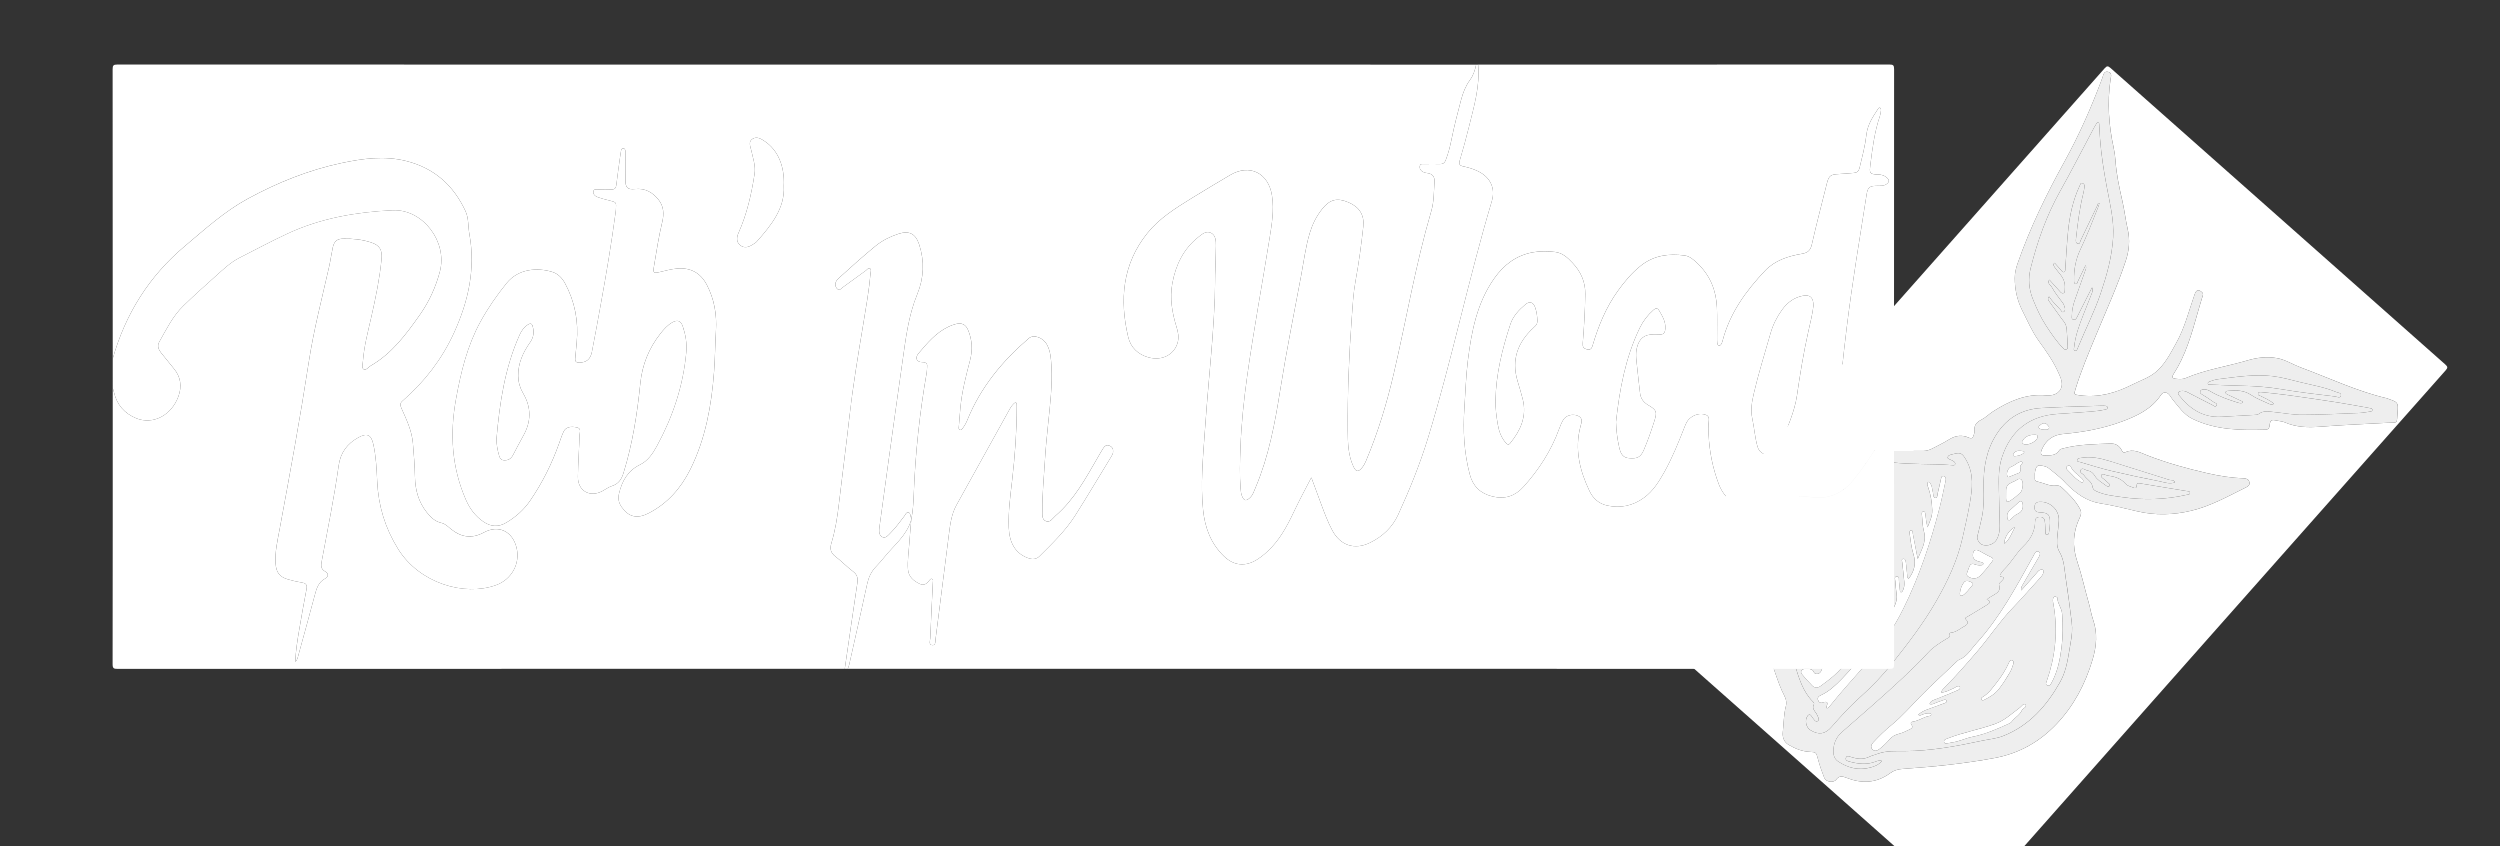 <?xml version="1.0" encoding="utf-8"?>
<!-- Generator: Adobe Illustrator 16.0.0, SVG Export Plug-In . SVG Version: 6.00 Build 0)  -->
<!DOCTYPE svg PUBLIC "-//W3C//DTD SVG 1.1//EN" "http://www.w3.org/Graphics/SVG/1.1/DTD/svg11.dtd">
<svg version="1.1" id="Layer_1" xmlns="http://www.w3.org/2000/svg" xmlns:xlink="http://www.w3.org/1999/xlink" x="0px" y="0px"
	 width="449px" height="152px" viewBox="0 0 449 152" enable-background="new 0 0 449 152" xml:space="preserve">
<rect x="0" y="0" width="449" height="152" fill="#333333" stroke="none"/>
<g id="HEvsTd_1_">
	<g>
		<path fill="#FFFFFF" d="M396.513,114.74c-14.234,16.075-28.472,32.148-42.692,48.233c-0.413,0.468-0.611,0.479-1.078,0.066
			c-20.024-17.757-40.062-35.499-60.108-53.229c-0.467-0.412-0.479-0.611-0.064-1.077c28.48-32.14,56.95-64.287,85.407-96.448
			c0.413-0.467,0.612-0.479,1.078-0.065c20.024,17.756,40.061,35.5,60.108,53.229c0.468,0.413,0.479,0.612,0.065,1.079
			C424.98,82.588,410.747,98.666,396.513,114.74z M370.555,86.291c0.223,0.234,0.385,0.416,0.558,0.588
			c1.743,1.736,3.635,3.148,6.188,3.544c2.174,0.337,4.323,0.871,6.466,1.388c3.301,0.797,6.583,0.693,9.857-0.1
			c3.51-0.85,6.622-2.632,9.822-4.209c0.371-0.183,0.656-0.438,0.546-0.911c-0.127-0.532-0.544-0.66-1.015-0.679
			c-2.213-0.082-4.382-0.431-6.545-0.927c-3.708-0.849-7.359-1.859-10.901-3.254c-1.217-0.479-2.408-1.163-3.792-0.517
			c-0.239,0.111-0.478,0.077-0.646-0.285c-0.389-0.834-1.11-1.307-2.032-1.27c-2.847,0.113-5.706,0.14-8.49,0.865
			c-0.269,0.07-0.582,0.119-0.729,0.364c-0.576,0.956-1.541,0.88-2.435,0.919c-0.856,0.039-1.034-0.281-0.686-1.09
			c0.723-1.682,2.015-2.619,3.822-2.776c3.63-0.319,7.193-0.977,10.607-2.25c2.684-1.001,5.265-2.213,6.949-4.739
			c0.437-0.656,1.093-0.587,1.58,0.039c0.184,0.236,0.32,0.511,0.512,0.74c1.077,1.289,2.007,2.722,3.594,3.496
			c4.173,2.03,8.634,2.069,13.124,1.935c0.477-0.014,0.668-0.279,0.717-0.737c0.105-0.982,0.286-1.11,1.274-0.885
			c0.482,0.11,0.982,0.11,1.452,0.316c2.051,0.896,4.186,0.957,6.397,0.779c4.003-0.32,8.017-0.47,12.028-0.7
			c1.975-0.114,1.649,0.306,1.826-1.841c0.15-1.774,0.073-1.85-1.581-2.433c-0.104-0.036-0.2-0.099-0.306-0.123
			c-5.384-1.245-10.355-3.645-15.507-5.542c-1.44-0.531-2.743-1.408-4.288-1.679c-1.813-0.319-3.557-0.098-5.318,0.422
			c-3.688,1.09-7.523,1.647-11.085,3.176c-0.517,0.221-1.089,0.178-1.645,0.127c-0.755-0.067-0.87-0.29-0.45-0.944
			c0.495-0.771,0.935-1.57,1.333-2.395c1.793-3.719,2.635-7.754,3.879-11.656c0.074-0.235,0.033-0.38-0.169-0.566
			c-0.593-0.546-1.014-0.453-1.315,0.406c-1.033,2.948-1.771,6.006-3.323,8.758c-1.062,1.882-2,3.831-3.73,5.245
			c-1.205,0.985-2.672,1.441-4.022,2.13c-3.016,1.539-6.16,2.463-9.604,1.975c-0.981-0.139-1.01-0.139-0.711-1.115
			c1.05-3.422,2.452-6.707,3.822-10.008c1.797-4.32,3.744-8.583,5.208-13.038c0.61-1.858,0.794-3.711,0.35-5.642
			c-0.391-1.699-0.577-3.437-0.971-5.141c-0.542-2.344-1.049-4.702-1.222-7.115c-0.057-0.799-0.159-1.603-0.33-2.386
			c-0.884-4.042-1.168-8.104-0.576-12.215c0.076-0.531,0.385-1.277-0.464-1.44c-0.762-0.146-0.816,0.624-0.997,1.106
			c-1.927,5.172-4.143,10.21-6.815,15.049c-3.256,5.899-6.206,11.946-8.425,18.327c-0.295,0.848-0.488,1.692-0.486,2.596
			c0.006,2.047,0.428,3.964,1.359,5.816c0.94,1.871,1.764,3.8,3,5.506c1.323,1.829,2.627,3.667,3.53,5.752
			c0.261,0.604,0.566,1.216,0.568,1.879c0.005,1.375-1.135,2.238-2.81,2.082c-3.591-0.333-6.653,1.03-9.563,2.897
			c-0.697,0.447-1.292,1.075-2.022,1.444c-0.909,0.46-1.436,1.024-1.292,2.093c0.028,0.232-0.092,0.488-0.155,0.727
			c-0.131,0.486-0.338,0.68-0.896,0.43c-1.162-0.523-2.311-0.395-3.406,0.266c-0.664,0.398-1.336,0.792-2.031,1.132
			c-0.862,0.423-1.684,0.994-2.7,0.991c-2.739-0.003-5.483,0.063-8.22-0.052c-4.795-0.203-8.736,1.551-11.825,5.122
			c-1.661,1.924-2.892,4.188-4.198,6.377c-1.171,1.963-1.766,4.189-2.814,6.197c-1.253,2.396-2.229,4.88-3.031,7.451
			c-0.479,1.531-0.917,3.029-0.146,4.592c0.095,0.19,0.068,0.438,0.131,0.649c0.428,1.508,0.814,3.023,1.479,4.46
			c0.632,1.367,1.196,2.771,1.705,4.189c0.482,1.344,0.904,2.705,1.487,4.016c0.395,0.887,1.033,1.746,0.75,2.805
			c-0.413,1.541-0.384,3.131-0.562,4.695c-0.111,0.964,0.253,1.811,1.043,2.277c1.16,0.682,2.423,1.205,3.805,1.266
			c1.127,0.049,1.152,0.117,1.451,1.242c0.309,1.168,0.71,2.318,1.154,3.442c0.284,0.72,1.664,0.93,2.128,0.307
			c0.544-0.731,1.095-0.631,1.802-0.348c2.774,1.109,5.433,1.008,7.911-0.826c0.634-0.47,1.363-0.687,2.167-0.743
			c5.579-0.393,11.138-0.945,16.646-1.979c4.353-0.819,8.018-2.903,11.019-6.051c3.124-3.276,5.192-7.22,6.497-11.563
			c0.725-2.416,0.952-4.807,0.091-7.258c-0.325-0.928-0.467-1.928-0.743-2.887c-0.72-2.492-1.254-5.043-2.08-7.497
			c-0.933-2.765-0.789-5.373,0.47-7.964c0.239-0.492,0.307-0.955,0.017-1.494c-0.827-1.547-2.062-2.734-3.323-3.902
			c-0.241-0.223-0.575-0.354-0.924-0.303c-1.181,0.166-2.193-0.445-3.286-0.689c-0.235-0.051-0.572-0.109-0.579-0.491
			c-0.012-0.638-0.049-1.278,0.181-1.892c0.141-0.373,0.392-0.613,0.821-0.539c0.513,0.09,1.039,0.152,1.47,0.484
			C368.855,84.799,369.771,85.529,370.555,86.291z"/>
		<path fill-rule="evenodd" clip-rule="evenodd" fill="#EEEEEE" d="M370.555,86.291c-0.784-0.762-1.699-1.492-2.628-2.209
			c-0.431-0.332-0.957-0.395-1.47-0.484c-0.43-0.074-0.681,0.166-0.821,0.539c-0.229,0.613-0.192,1.254-0.181,1.892
			c0.007,0.382,0.344,0.44,0.579,0.491c1.093,0.244,2.105,0.855,3.286,0.689c0.349-0.051,0.683,0.08,0.924,0.303
			c1.261,1.168,2.496,2.355,3.323,3.902c0.29,0.539,0.223,1.002-0.017,1.494c-1.259,2.591-1.402,5.199-0.47,7.964
			c0.826,2.454,1.36,5.005,2.08,7.497c0.276,0.959,0.418,1.959,0.743,2.887c0.861,2.451,0.634,4.842-0.091,7.258
			c-1.305,4.344-3.373,8.287-6.497,11.563c-3.001,3.147-6.666,5.231-11.019,6.051c-5.508,1.034-11.066,1.587-16.646,1.979
			c-0.804,0.057-1.533,0.273-2.167,0.743c-2.479,1.834-5.137,1.936-7.911,0.826c-0.707-0.283-1.258-0.384-1.802,0.348
			c-0.464,0.623-1.844,0.413-2.128-0.307c-0.444-1.124-0.846-2.274-1.154-3.442c-0.299-1.125-0.324-1.193-1.451-1.242
			c-1.382-0.061-2.645-0.584-3.805-1.266c-0.79-0.467-1.154-1.313-1.043-2.277c0.179-1.564,0.149-3.154,0.562-4.695
			c0.283-1.059-0.355-1.918-0.75-2.805c-0.583-1.311-1.005-2.672-1.487-4.016c-0.509-1.418-1.073-2.822-1.705-4.189
			c-0.664-1.437-1.051-2.952-1.479-4.46c-0.062-0.212-0.036-0.459-0.131-0.649c-0.771-1.562-0.332-3.061,0.146-4.592
			c0.803-2.571,1.778-5.055,3.031-7.451c1.049-2.008,1.644-4.234,2.814-6.197c1.307-2.188,2.537-4.453,4.198-6.377
			c3.089-3.571,7.03-5.325,11.825-5.122c2.736,0.115,5.48,0.049,8.22,0.052c1.017,0.003,1.838-0.568,2.7-0.991
			c0.695-0.34,1.367-0.733,2.031-1.132c1.096-0.66,2.244-0.789,3.406-0.266c0.558,0.25,0.765,0.057,0.896-0.43
			c0.063-0.238,0.184-0.494,0.155-0.727c-0.144-1.069,0.383-1.633,1.292-2.093c0.73-0.369,1.325-0.998,2.022-1.444
			c2.91-1.867,5.973-3.23,9.563-2.897c1.675,0.156,2.814-0.707,2.81-2.082c-0.002-0.663-0.308-1.275-0.568-1.879
			c-0.903-2.084-2.207-3.923-3.53-5.752c-1.236-1.706-2.06-3.636-3-5.506c-0.932-1.852-1.354-3.769-1.359-5.816
			c-0.002-0.904,0.191-1.748,0.486-2.596c2.219-6.38,5.169-12.428,8.425-18.327c2.673-4.838,4.889-9.876,6.815-15.049
			c0.181-0.482,0.235-1.251,0.997-1.106c0.849,0.163,0.54,0.909,0.464,1.44c-0.592,4.11-0.308,8.173,0.576,12.215
			c0.171,0.783,0.273,1.587,0.33,2.386c0.173,2.413,0.68,4.771,1.222,7.115c0.394,1.704,0.58,3.441,0.971,5.141
			c0.444,1.931,0.261,3.783-0.35,5.642c-1.464,4.455-3.411,8.718-5.208,13.038c-1.37,3.301-2.772,6.586-3.822,10.008
			c-0.299,0.976-0.271,0.976,0.711,1.115c3.443,0.488,6.588-0.437,9.604-1.975c1.351-0.689,2.817-1.145,4.022-2.13
			c1.73-1.414,2.669-3.362,3.73-5.245c1.552-2.752,2.29-5.81,3.323-8.758c0.302-0.858,0.723-0.952,1.315-0.406
			c0.202,0.186,0.243,0.332,0.169,0.566c-1.244,3.902-2.086,7.938-3.879,11.656c-0.398,0.825-0.838,1.624-1.333,2.395
			c-0.42,0.654-0.305,0.877,0.45,0.944c0.556,0.051,1.128,0.094,1.645-0.127c3.562-1.529,7.397-2.086,11.085-3.176
			c1.762-0.521,3.505-0.741,5.318-0.422c1.545,0.271,2.848,1.147,4.288,1.679c5.151,1.897,10.123,4.297,15.507,5.542
			c0.105,0.024,0.201,0.087,0.306,0.123c1.654,0.583,1.731,0.659,1.581,2.433c-0.177,2.147,0.148,1.727-1.826,1.841
			c-4.012,0.23-8.025,0.38-12.028,0.7c-2.212,0.178-4.347,0.117-6.397-0.779c-0.47-0.206-0.97-0.206-1.452-0.316
			c-0.988-0.225-1.169-0.097-1.274,0.885c-0.049,0.458-0.24,0.724-0.717,0.737c-4.49,0.135-8.951,0.096-13.124-1.935
			c-1.587-0.774-2.517-2.207-3.594-3.496c-0.191-0.229-0.328-0.504-0.512-0.74c-0.487-0.625-1.144-0.694-1.58-0.039
			c-1.685,2.526-4.266,3.738-6.949,4.739c-3.414,1.274-6.978,1.931-10.607,2.25c-1.808,0.157-3.1,1.095-3.822,2.776
			c-0.349,0.809-0.171,1.129,0.686,1.09c0.894-0.039,1.858,0.037,2.435-0.919c0.147-0.245,0.461-0.294,0.729-0.364
			c2.784-0.726,5.644-0.752,8.49-0.865c0.922-0.037,1.644,0.436,2.032,1.27c0.169,0.362,0.407,0.396,0.646,0.285
			c1.384-0.646,2.575,0.038,3.792,0.517c3.542,1.395,7.193,2.405,10.901,3.254c2.163,0.496,4.332,0.845,6.545,0.927
			c0.471,0.019,0.888,0.146,1.015,0.679c0.11,0.474-0.175,0.729-0.546,0.911c-3.2,1.577-6.312,3.359-9.822,4.209
			c-3.274,0.793-6.557,0.896-9.857,0.1c-2.143-0.517-4.292-1.051-6.466-1.388c-2.554-0.396-4.445-1.808-6.188-3.544
			C370.939,86.707,370.777,86.525,370.555,86.291z M321.08,101.24c0.286,0.008,0.417-0.203,0.605-0.305
			c1.24-0.66,2.296-1.663,3.7-2.023c0.226-0.057,0.519-0.268,0.673,0.02c0.165,0.306-0.206,0.416-0.377,0.549
			c-1.497,1.178-3.197,2.072-4.658,3.311c-0.36,0.305-0.629,0.615-0.712,1.07c-0.24,1.28-0.551,2.572-0.381,3.871
			c0.268,2.058,0.495,4.123,0.963,6.153c0.435,1.885,0.898,3.755,1.48,5.604c0.742,2.354,1.417,4.72,3.225,6.534
			c0.161,0.161,0.274,0.321,0.174,0.496c-0.39,0.695,0.127,1.147,0.443,1.622c0.176,0.262,0.261,0.544,0.383,0.817
			c0.105,0.234,0.043,0.452-0.182,0.57c-0.199,0.107-0.396-0.023-0.519-0.162c-0.218-0.241-0.401-0.517-0.585-0.788
			c-0.217-0.318-0.443-0.302-0.659-0.021c-0.568,0.738-0.314,2.07,0.482,2.564c1.488,0.924,2.661,0.759,3.807-0.562
			c1.597-1.844,3.234-3.646,5.055-5.275c2.109-1.887,4.066-3.911,5.832-6.131c2.847-3.58,5.623-7.201,7.909-11.178
			c2.08-3.619,3.835-7.365,4.752-11.461c0.455-2.025,0.924-4.053,1.282-6.096c0.468-2.667,0.797-5.322-0.684-7.863
			c-0.617-1.058-0.95-1.377-2.123-1.04c-0.438,0.124-1.072,0.152-1.162,0.63c-0.058,0.305,0.578,0.395,0.889,0.597
			c0.215,0.138,0.533,0.317,0.456,0.614c-0.08,0.303-0.422,0.199-0.652,0.181c-3.604-0.28-7.215-0.072-10.836-0.511
			c-4.574-0.555-8.483,1.136-11.325,4.925c-0.157,0.21-0.51,0.445-0.335,0.694c0.207,0.294,0.555,0.018,0.834-0.056
			c0.132-0.034,0.249-0.128,0.38-0.165c1.221-0.346,2.416-0.812,3.707-0.822c0.227-0.001,0.557-0.109,0.589,0.271
			c0.028,0.339-0.265,0.354-0.508,0.42c-0.854,0.233-1.763,0.316-2.539,0.764c-1.157,0.667-2.39,1.156-3.627,1.637
			c-0.921,0.356-2.205,2.209-2.183,3.229c0.295-0.155,0.556-0.297,0.819-0.43c1.485-0.754,3.027-1.369,4.617-1.854
			c0.216-0.066,0.549-0.181,0.641,0.149c0.083,0.314-0.223,0.366-0.459,0.467c-0.709,0.303-1.419,0.607-2.102,0.967
			c-1.37,0.722-2.735,1.449-4.074,2.229c-0.94,0.551-1.372,1.475-1.685,2.527c0.381-0.021,0.554-0.223,0.763-0.346
			c1.38-0.816,2.652-1.824,4.192-2.348c0.167-0.058,0.38-0.25,0.528-0.043c0.161,0.221-0.038,0.405-0.18,0.574
			c-0.444,0.529-1.151,0.648-1.666,1.053c-1.33,1.042-2.703,2.02-4.118,2.944C321.444,100.131,321.052,100.561,321.08,101.24z
			 M338,136.663c-0.5-0.144-0.808-0.005-1.108,0.11c-1.57,0.615-3.144,0.438-4.712,0.014c-0.333-0.09-0.808-0.211-0.648-0.684
			c0.162-0.484,0.594-0.249,0.926-0.141c1.079,0.347,2.144,0.494,3.227-0.025c0.495-0.237,1.042-0.367,1.561-0.558
			c1.57-0.575,3.186-0.462,4.824-0.474c4.696-0.032,9.305-0.877,13.883-1.868c1.269-0.274,2.583-0.372,3.805-0.853
			c4.728-1.864,7.848-5.438,10.263-9.738c1.236-2.202,1.439-4.691,1.882-7.11c0.216-1.179,0.334-2.365,0.182-3.556
			c-0.333-2.609-0.654-5.222-1.063-7.819c-0.256-1.628-0.258-3.351-1.124-4.812c-0.593-1.001-0.479-1.997-0.376-3.034
			c0.083-0.854,0.19-1.707,0.246-2.563c0.127-1.919-1.504-3.513-3.452-3.42c-0.576,0.028-0.863,0.291-0.909,0.856
			c-0.055,0.676,0.172,1,0.923,1.031c1.575,0.064,1.871,0.413,1.842,1.973c-0.01,0.496-0.079,0.992-0.146,1.485
			c-0.033,0.239-0.072,0.567-0.38,0.564c-0.354-0.005-0.278-0.348-0.292-0.581c-0.04-0.635-0.021-1.277-0.11-1.904
			c-0.077-0.553-0.485-0.762-1.035-0.703c-0.462,0.049-0.694,0.301-0.699,0.764c-0.018,1.809-0.849,3.287-2.095,4.473
			c-1.329,1.264-2.156,2.916-3.47,4.177c-0.256,0.245-0.457,0.556-0.655,0.856c-0.134,0.202-0.194,0.431,0.174,0.468
			c0.798,0.075,0.321,0.409,0.131,0.667c-0.204,0.281-0.674,0.463-0.547,0.867c0.324,1.03-0.405,1.393-1.063,1.793
			c-0.394,0.238-0.813,0.43-1.16,0.779c0.799,0.24,0.607,0.586,0.137,0.88c-1.173,0.733-2.37,1.429-3.551,2.148
			c-0.251,0.152-0.682,0.212-0.206,0.679c0.387,0.383,0.104,0.799-0.303,1.014c-0.801,0.422-1.483,1.082-2.433,1.211
			c-0.151,0.02-0.396,0.031-0.319,0.262c0.197,0.608-0.305,0.681-0.632,0.886c-1.146,0.715-2.288,1.394-3.226,2.425
			c-1.452,1.596-3.008,3.102-4.583,4.576c-3.556,3.332-7.251,6.508-10.914,9.719c-1.016,0.89-1.501,2.045-1.522,3.381
			c-0.011,0.744,0.195,1.438,0.85,1.873c1.756,1.166,3.665,1.66,5.744,1.113C336.622,137.664,337.389,137.403,338,136.663z
			 M375.731,51.633c0.224,0.483,0.043,0.835-0.094,1.188c-0.479,1.239-0.982,2.471-1.47,3.709c-0.741,1.884-1.443,3.779-1.648,5.817
			c-0.024,0.232-0.172,0.554,0.163,0.641c0.315,0.083,0.389-0.249,0.479-0.468c1.333-3.284,2.969-6.441,4.111-9.806
			c1.116-3.287,2.043-6.608,2.25-10.105c0.182-3.095-0.586-6.061-1.145-9.043c-0.539-2.864-0.986-5.728-1.21-8.632
			c-0.062-0.801-0.087-1.604-0.144-2.406c-0.013-0.181,0.049-0.447-0.172-0.512c-0.283-0.082-0.339,0.223-0.45,0.393
			c-0.181,0.277-0.339,0.572-0.494,0.866c-1.966,3.691-3.867,7.42-5.911,11.069c-2.445,4.367-4.086,9.013-5.299,13.849
			c-0.482,1.922-0.307,3.734,0.401,5.518c0.665,1.672,1.414,3.317,2.404,4.828c0.919,1.405,1.854,2.807,3.048,4.01
			c0.174,0.178,0.308,0.296,0.554,0.216c0.285-0.093,0.258-0.325,0.246-0.547c-0.051-0.996-0.076-1.995-0.17-2.986
			c-0.045-0.481-0.117-0.951-0.453-1.388c-0.936-1.211-1.779-2.493-2.698-3.719c-0.235-0.315-0.297-0.527-0.024-0.857
			c0.611,0.905,1.342,1.622,2.045,2.354c0.146,0.151,0.278,0.587,0.611,0.371c0.282-0.183,0.247-0.534,0.146-0.84
			c-0.087-0.257-0.156-0.512-0.335-0.747c-0.682-0.911-1.412-1.806-1.948-2.801c-0.202-0.374-0.918-0.714-0.473-1.372
			c0.68,0.751,1.342,1.475,1.993,2.208c0.164,0.186,0.354,0.289,0.58,0.2c0.213-0.083,0.202-0.314,0.216-0.503
			c0.032-0.442,0.041-0.881-0.05-1.323c-0.247-1.182-1.179-1.93-1.811-2.863c-0.213-0.312-0.244-0.5,0.011-0.75
			c0.386,0.43,0.741,0.825,1.093,1.222c0.175,0.198,0.342,0.53,0.615,0.436c0.288-0.099,0.215-0.473,0.236-0.743
			c0.159-2.182,0.272-4.368,0.485-6.545c0.28-2.854,0.882-5.638,2.113-8.252c0.089-0.189,0.142-0.494,0.42-0.433
			c0.286,0.063,0.477,0.308,0.433,0.625c-0.064,0.463-0.152,0.928-0.264,1.384c-0.644,2.617-0.979,5.281-1.271,7.953
			c-0.04,0.354-0.099,0.818,0.336,0.918c0.388,0.09,0.394-0.387,0.516-0.636c1.011-2.097,2.003-4.2,3.016-6.296
			c0.062-0.129,0.001-0.411,0.343-0.352c-0.081,0.243-0.146,0.479-0.234,0.707c-1.004,2.582-2.025,5.157-3.212,7.662
			c-0.823,1.737-1.163,3.574-1.121,5.487c0.006,0.243-0.021,0.571,0.25,0.65c0.341,0.097,0.35-0.284,0.449-0.48
			c0.45-0.906,0.88-1.822,1.384-2.875c0.195,0.475,0.021,0.716-0.065,0.959c-0.625,1.778-1.255,3.554-1.885,5.327
			c-0.319,0.896-0.511,1.813-0.52,2.764c-0.003,0.266-0.104,0.606,0.246,0.717c0.373,0.119,0.554-0.18,0.692-0.455
			c0.542-1.06,1.07-2.128,1.605-3.193C375.009,53.043,375.371,52.338,375.731,51.633z M408.417,72.534
			c-0.42,0.196-0.67,0.105-0.957-0.03c-1.067-0.501-2.188-0.914-3.166-1.573c-1.266-0.854-2.645-0.867-4.062-0.737
			c-0.195,0.018-0.501,0.009-0.516,0.301c-0.01,0.2,0.206,0.297,0.386,0.381c0.818,0.38,1.632,0.776,2.456,1.143
			c0.138,0.061,0.284,0.069,0.209,0.246c-0.033,0.076-0.171,0.153-0.257,0.152c-0.19-0.004-0.385-0.038-0.566-0.094
			c-1.675-0.537-3.342-1.089-4.872-1.991c-0.419-0.245-0.879-0.48-1.413-0.384c-0.231,0.042-0.437,0.107-0.503,0.361
			c-0.068,0.266,0.089,0.382,0.302,0.512c0.724,0.446,1.449,0.897,2.131,1.402c0.196,0.147,0.728,0.204,0.498,0.605
			c-0.214,0.376-0.522,0.019-0.764-0.103c-1.497-0.757-2.994-1.514-4.478-2.296c-0.394-0.208-0.797-0.271-1.201-0.194
			c-0.384,0.075-0.592,0.369-0.309,0.73c1.921,2.452,4.292,4.049,7.554,3.893c1.992-0.096,3.983-0.215,5.974-0.336
			c0.272-0.016,0.603-0.022,0.801-0.173c0.907-0.689,1.898-0.427,2.877-0.329c1.65,0.166,3.298,0.487,4.945,0.481
			c3.376-0.014,6.753-0.189,10.128-0.324c0.715-0.029,1.427-0.163,2.138-0.27c0.15-0.023,0.349-0.089,0.33-0.306
			c-0.017-0.198-0.189-0.254-0.357-0.285c-1.956-0.348-3.905-0.729-5.865-1.037c-2.974-0.465-5.95-0.898-8.931-1.311
			c-1.585-0.219-3.178-0.377-4.771-0.538c-0.219-0.021-0.549-0.062-0.61,0.282c-0.055,0.31,0.281,0.316,0.443,0.399
			C406.785,71.518,407.626,71.84,408.417,72.534z M355.611,97.586c0.745,0.684,2.352,0.393,2.959-0.641
			c0.462-0.787,0.609-1.653,0.586-2.559c-0.055-2.131-0.103-4.262-0.153-6.393c-0.047-1.996-0.078-3.977,0.566-5.918
			c1.585-4.762,4.909-7.377,9.914-7.726c1.131-0.078,2.266-0.141,3.397-0.236c1.709-0.144,3.43-0.175,5.116-0.532
			c0.234-0.051,0.553-0.074,0.504-0.418c-0.038-0.266-0.317-0.266-0.539-0.285c-0.164-0.015-0.331-0.016-0.496-0.01
			c-3.624,0.13-7.25,0.203-10.869,0.413c-3.343,0.194-5.999,1.675-7.893,4.514c-1.986,2.973-2.508,6.286-2.443,9.746
			c0.035,1.803,0.068,3.602-0.315,5.374c-0.24,1.108-0.507,2.212-0.786,3.31C355.028,96.748,355.219,97.143,355.611,97.586z
			 M378.239,86.375c0.028,0.025,0.204,0.16,0.354,0.318c0.154,0.166,0.498,0.314,0.252,0.594c-0.195,0.218-0.44,0.047-0.648-0.107
			c-0.699-0.516-1.496-0.936-1.958-1.699c-0.323-0.537-0.713-0.873-1.335-0.977c-0.423-0.071-0.924-0.611-1.233-0.08
			c-0.274,0.468,0.434,0.645,0.656,0.985c0.453,0.69,1.348,1.077,1.479,1.966c0.069,0.461,0.269,0.651,0.649,0.834
			c1.499,0.712,3.111,0.848,4.725,1.083c3.885,0.567,7.721,0.45,11.54-0.419c0.225-0.05,0.578,0.001,0.594-0.332
			c0.019-0.352-0.348-0.301-0.556-0.34c-1.059-0.191-2.123-0.348-3.183-0.523c-1.714-0.282-3.426-0.577-5.141-0.849
			c-0.278-0.044-0.663-0.145-0.683,0.339c-0.028,0.67-0.369,0.501-0.774,0.346c-0.435-0.168-0.925-0.271-1.228-0.631
			c-0.867-1.021-2.047-1.31-3.279-1.484c-0.371-0.053-0.882-0.492-1.089-0.016C377.235,85.723,377.828,85.973,378.239,86.375z
			 M396.606,69.062c0.082,0.001,0.187,0.001,0.291,0.007c1.876,0.072,3.753,0.175,5.629,0.212c2.406,0.05,4.802,0.214,7.172,0.618
			c3.211,0.548,6.443,0.919,9.673,1.308c0.34,0.041,0.945,0.396,1.065-0.168c0.105-0.495-0.554-0.501-0.896-0.646
			c-2.067-0.872-4.283-1.221-6.443-1.763c-1.653-0.417-3.314-0.881-4.999-1.079c-3.267-0.382-6.508,0.165-9.745,0.554
			c-0.516,0.062-1.021,0.25-1.513,0.424C396.663,68.591,396.403,68.721,396.606,69.062z M390.634,86.633
			c-0.221-0.523-0.682-0.342-1.022-0.449c-3.565-1.127-7.13-2.254-10.698-3.369c-1.727-0.537-3.474-0.902-5.294-0.556
			c-0.248,0.047-0.538,0.079-0.565,0.388c-0.025,0.316,0.312,0.277,0.486,0.328c1.897,0.559,3.786,1.156,5.709,1.615
			c2.839,0.676,5.695,1.278,8.56,1.84C388.715,86.607,389.646,87.011,390.634,86.633z M356.677,102.26
			c0.341-0.432,0.68-0.867,1.025-1.299c0.312-0.387,0.416-0.676-0.182-0.937c-0.699-0.305-1.347-0.726-2.024-1.077
			c-0.703-0.363-1.103-0.138-1.162,0.656c-0.051,0.652,0.319,1.012,0.901,1.197c0.235,0.074,0.478,0.133,0.717,0.193
			c0.143,0.037,0.274,0.102,0.251,0.268c-0.023,0.147-0.144,0.229-0.294,0.248c-0.447,0.059-0.879-0.003-1.298-0.164
			c-0.447-0.172-0.752-0.016-0.919,0.416c-0.15,0.387-0.299,0.773-0.425,1.168c-0.096,0.299,0.003,0.512,0.299,0.677
			c0.801,0.45,1.537,0.37,2.175-0.294C356.063,102.975,356.364,102.613,356.677,102.26z M362.856,88.489
			c0.442-0.476,0.619-1.968,0.181-2.345c-0.484-0.418-0.906,0.224-1.371,0.334c-0.155,0.039-0.283,0.17-0.438,0.227
			c-0.654,0.244-0.935,0.729-0.935,1.404c-0.002,0.468,0.002,0.936-0.008,1.402c-0.008,0.589,0.191,0.771,0.734,0.426
			C361.698,89.507,362.31,89,362.856,88.489z M360.961,91.652c-0.344,0.314-0.546,0.697-0.464,1.175
			c0.036,0.21,0.011,0.491,0.233,0.584c0.239,0.101,0.399-0.132,0.55-0.283c0.312-0.314,0.622-0.626,1.036-0.811
			c0.793-0.353,1.106-0.972,0.954-1.847c-0.09-0.513-0.327-0.615-0.719-0.264C362.017,90.684,361.49,91.168,360.961,91.652z
			 M362.682,84.904c0.199-0.26,0.259-0.455,0.207-0.645c-0.097-0.344-0.099-0.647,0.195-0.905c0.101-0.088,0.207-0.219,0.103-0.356
			c-0.127-0.174-0.307-0.084-0.452-0.026c-0.544,0.21-0.946,0.663-1.509,0.857c-0.559,0.194-0.922,1.071-0.725,1.628
			c0.054,0.144,0.128,0.271,0.295,0.207C361.461,85.406,362.12,85.133,362.682,84.904z M353.502,106.014
			c-0.007-0.007-0.014-0.014-0.019-0.019c0.146-0.166,0.312-0.317,0.434-0.499c0.182-0.268,0.69-0.592,0.246-0.863
			c-0.389-0.237-1.062-0.52-1.438-0.045c-0.419,0.527-0.643,1.219-0.725,1.912c-0.057,0.49,0.248,0.612,0.609,0.367
			C352.945,106.639,353.207,106.303,353.502,106.014z M363.513,78.785c-0.11,0.277-0.65,0.572-0.152,0.925
			c0.637,0.447,2.39-0.356,2.566-1.116c0.071-0.299,0.003-0.49-0.335-0.504C364.827,78.056,364.115,78.187,363.513,78.785z
			 M372.648,85.777c0.258,0.201,0.528,0.489,0.862,0.635c0.158,0.07,0.355,0.51,0.593,0.125c0.15-0.245-0.015-0.406-0.214-0.613
			c-0.664-0.696-1.569-1.166-1.977-2.117c-0.078-0.184-0.428-0.281-0.654-0.075c-0.221,0.202-0.193,0.433,0.02,0.648
			C371.727,84.832,372.17,85.288,372.648,85.777z M361.914,94.63c-1.14,0.59-2.028,2.046-1.921,3.032
			C360.946,96.877,361.27,95.801,361.914,94.63z M367.636,76.219c-0.523-0.429-0.95-0.113-1.354,0.235
			c-0.15,0.129-0.223,0.307-0.02,0.491c0.266,0.236,1.45,0.33,1.634,0.111C368.228,76.664,367.809,76.488,367.636,76.219z
			 M361.793,81.271c-0.14,0.184-0.279,0.338-0.224,0.541c0.018,0.062,0.171,0.133,0.257,0.126c0.545-0.053,1.083-0.142,1.534-0.487
			c0.162-0.123,0.316-0.365,0.026-0.416C362.838,80.946,362.245,80.842,361.793,81.271z"/>
		<path fill-rule="evenodd" clip-rule="evenodd" fill="#EEEEEE" d="M321.08,101.24c-0.028-0.68,0.364-1.109,0.852-1.427
			c1.415-0.925,2.788-1.902,4.118-2.944c0.515-0.404,1.222-0.523,1.666-1.053c0.142-0.169,0.341-0.354,0.18-0.574
			c-0.148-0.207-0.361-0.015-0.528,0.043c-1.54,0.523-2.812,1.531-4.192,2.348c-0.209,0.123-0.382,0.324-0.763,0.346
			c0.312-1.053,0.744-1.977,1.685-2.527c1.339-0.779,2.704-1.507,4.074-2.229c0.683-0.359,1.393-0.664,2.102-0.967
			c0.236-0.101,0.542-0.152,0.459-0.467c-0.092-0.33-0.425-0.216-0.641-0.149c-1.59,0.485-3.132,1.101-4.617,1.854
			c-0.264,0.133-0.524,0.274-0.819,0.43c-0.022-1.02,1.262-2.872,2.183-3.229c1.237-0.48,2.47-0.97,3.627-1.637
			c0.776-0.447,1.686-0.53,2.539-0.764c0.243-0.066,0.536-0.081,0.508-0.42c-0.032-0.381-0.362-0.272-0.589-0.271
			c-1.291,0.01-2.486,0.477-3.707,0.822c-0.131,0.037-0.248,0.131-0.38,0.165c-0.279,0.073-0.627,0.35-0.834,0.056
			c-0.175-0.249,0.178-0.484,0.335-0.694c2.842-3.789,6.751-5.479,11.325-4.925c3.621,0.438,7.232,0.23,10.836,0.511
			c0.23,0.019,0.572,0.122,0.652-0.181c0.077-0.297-0.241-0.477-0.456-0.614c-0.311-0.202-0.946-0.292-0.889-0.597
			c0.09-0.478,0.725-0.506,1.162-0.63c1.173-0.337,1.506-0.018,2.123,1.04c1.48,2.541,1.151,5.196,0.684,7.863
			c-0.358,2.043-0.827,4.07-1.282,6.096c-0.917,4.096-2.672,7.842-4.752,11.461c-2.286,3.977-5.062,7.598-7.909,11.178
			c-1.766,2.22-3.723,4.244-5.832,6.131c-1.82,1.629-3.458,3.432-5.055,5.275c-1.146,1.321-2.318,1.486-3.807,0.562
			c-0.797-0.494-1.051-1.826-0.482-2.564c0.216-0.281,0.442-0.298,0.659,0.021c0.184,0.271,0.367,0.547,0.585,0.788
			c0.123,0.139,0.319,0.27,0.519,0.162c0.225-0.118,0.287-0.336,0.182-0.57c-0.122-0.273-0.207-0.556-0.383-0.817
			c-0.316-0.475-0.833-0.927-0.443-1.622c0.101-0.175-0.013-0.335-0.174-0.496c-1.808-1.814-2.482-4.181-3.225-6.534
			c-0.582-1.849-1.046-3.719-1.48-5.604c-0.468-2.03-0.695-4.096-0.963-6.153c-0.17-1.299,0.141-2.591,0.381-3.871
			c0.083-0.455,0.352-0.766,0.712-1.07c1.461-1.238,3.161-2.133,4.658-3.311c0.171-0.133,0.542-0.243,0.377-0.549
			c-0.154-0.287-0.447-0.076-0.673-0.02c-1.404,0.36-2.46,1.363-3.7,2.023C321.497,101.037,321.366,101.248,321.08,101.24z
			 M344.426,100.385c-0.294-1.506-0.587-3.012-0.884-4.518c-0.045-0.23,0.022-0.617-0.269-0.617
			c-0.37,0.002-0.329,0.395-0.294,0.654c0.162,1.234,0.306,2.476,0.678,3.664c0.514,1.645,0.146,3.064-0.89,4.4
			c-0.282-0.242-0.213-0.512-0.24-0.75c-0.082-0.715-0.141-1.432-0.224-2.146c-0.039-0.334-0.113-0.771-0.527-0.696
			c-0.335,0.062-0.153,0.466-0.125,0.726c0.114,1.129,0.24,2.258,0.351,3.388c0.056,0.56-0.014,1.108-0.268,1.616
			c-0.056,0.113-0.185,0.258-0.286,0.264c-0.218,0.01-0.219-0.209-0.235-0.364c-0.058-0.552-0.076-1.106-0.164-1.653
			c-0.048-0.307,0.14-0.871-0.425-0.806c-0.466,0.054-0.256,0.533-0.232,0.837c0.063,0.801,0.127,1.603,0.238,2.396
			c0.114,0.811-0.1,1.528-0.451,2.238c-2.382,4.816-5.639,8.993-9.337,12.854c-1.155,1.207-2.358,2.338-3.903,3.039
			c-0.324,0.146-0.55,0.374-0.436,0.783c0.121,0.426,0.448,0.623,0.818,0.492c1.048-0.367,0.953,0.135,0.695,0.826
			c-0.017,0.047,0.066,0.131,0.111,0.207c0.276-0.084,0.42-0.296,0.57-0.485c2.159-2.708,4.529-5.233,6.773-7.869
			c2.489-2.922,4.644-6.065,6.352-9.508c2.906-5.854,4.948-12.022,6.569-18.337c0.393-1.529,0.687-3.081,1.032-4.62
			c0.086-0.388,0.068-0.817-0.348-0.894c-0.44-0.08-0.44,0.418-0.516,0.711c-0.193,0.75-0.32,1.516-0.523,2.264
			c-0.095,0.346-0.024,0.961-0.458,0.945c-0.395-0.016-0.342-0.616-0.425-0.981c-0.079-0.351-0.121-0.71-0.213-1.057
			c-0.056-0.21-0.154-0.415-0.271-0.599c-0.079-0.125-0.189-0.33-0.384-0.191c-0.09,0.064-0.145,0.238-0.141,0.36
			c0.002,0.16,0.07,0.321,0.125,0.478c0.483,1.367,0.724,2.783,0.76,4.229c0.026,1.084-0.454,2.037-0.842,3.033
			c-0.227-0.807-0.303-1.595-0.396-2.379c-0.024-0.217-0.067-0.479-0.373-0.448c-0.252,0.026-0.273,0.258-0.254,0.452
			c0.107,1.045,0.096,2.125,0.372,3.127C346.054,97.316,345.063,98.785,344.426,100.385z M329.013,115.704
			c-0.538,0.241-0.545,0.577-0.637,0.854c-0.401,1.236-0.787,2.48-1.194,3.717c-0.136,0.418-0.396,0.746-0.882,0.758
			c-0.309,0.01-0.484-0.17-0.608-0.461c-0.231-0.543-1.747-0.671-2.105-0.187c-0.186,0.253-0.14,0.466,0.07,0.734
			c0.537,0.69,1.158,1.298,1.741,1.944c0.518,0.572,1.061,0.523,1.613,0.126c1.734-1.248,3.409-2.557,4.626-4.362
			c0.713-1.055,1.499-2.059,2.25-3.088c0.196-0.266,0.421-0.525,0.268-0.902c-0.322-0.066-0.496,0.199-0.732,0.317
			c-0.188,0.095-0.313,0.415-0.541,0.292c-0.265-0.146-0.092-0.448-0.088-0.687c0.01-0.579,0.366-1.166-0.082-1.894
			c-0.367,0.844-0.494,1.623-0.685,2.383c-0.143,0.574-0.308,1.137-0.857,1.459c-0.196,0.114-0.396,0.391-0.656,0.182
			c-0.207-0.166-0.06-0.41-0.023-0.623c0.101-0.596,0.422-1.16,0.301-1.857c-0.493,0.225-0.512,0.645-0.638,0.994
			c-0.366,1.014-0.482,2.111-1.009,3.07c-0.129,0.236-0.332,0.547-0.628,0.447c-0.388-0.129-0.14-0.475-0.088-0.715
			C328.598,117.414,328.795,116.629,329.013,115.704z M329.069,109.3c0.214-0.364,0.442-0.774,0.686-1.175
			c1.39-2.287,3.089-4.398,4.042-6.936c0.519-1.386,0.893-2.824,1.604-4.141c0.367-0.679,0.652-1.404,0.939-2.123
			c0.276-0.694,0.508-1.412,0.518-2.166c0.005-0.391,0.12-1.02-0.305-1.092c-0.418-0.07-0.571,0.558-0.658,0.932
			c-0.315,1.357-0.771,2.664-1.437,3.878c-1.648,3.005-3.277,6.024-5.048,8.959c-0.654,1.087-0.946,2.239-1.284,3.405
			c-0.081,0.279-0.054,0.568,0.261,0.71C328.652,109.67,328.867,109.55,329.069,109.3z"/>
		<path fill-rule="evenodd" clip-rule="evenodd" fill="#EEEEEE" d="M338,136.663c-0.611,0.74-1.378,1.001-2.138,1.2
			c-2.079,0.547-3.988,0.053-5.744-1.113c-0.654-0.435-0.86-1.129-0.85-1.873c0.021-1.336,0.507-2.491,1.522-3.381
			c3.663-3.211,7.358-6.387,10.914-9.719c1.575-1.475,3.131-2.98,4.583-4.576c0.938-1.031,2.08-1.71,3.226-2.425
			c0.327-0.205,0.829-0.277,0.632-0.886c-0.076-0.23,0.168-0.242,0.319-0.262c0.949-0.129,1.632-0.789,2.433-1.211
			c0.406-0.215,0.689-0.631,0.303-1.014c-0.476-0.467-0.045-0.526,0.206-0.679c1.181-0.72,2.378-1.415,3.551-2.148
			c0.471-0.294,0.662-0.64-0.137-0.88c0.347-0.35,0.767-0.541,1.16-0.779c0.658-0.4,1.388-0.763,1.063-1.793
			c-0.127-0.404,0.343-0.586,0.547-0.867c0.19-0.258,0.667-0.592-0.131-0.667c-0.368-0.037-0.308-0.266-0.174-0.468
			c0.198-0.301,0.399-0.611,0.655-0.856c1.313-1.261,2.141-2.913,3.47-4.177c1.246-1.186,2.077-2.664,2.095-4.473
			c0.005-0.463,0.237-0.715,0.699-0.764c0.55-0.059,0.958,0.15,1.035,0.703c0.09,0.627,0.07,1.27,0.11,1.904
			c0.014,0.233-0.062,0.576,0.292,0.581c0.308,0.003,0.347-0.325,0.38-0.564c0.066-0.493,0.136-0.989,0.146-1.485
			c0.029-1.56-0.267-1.908-1.842-1.973c-0.751-0.031-0.978-0.355-0.923-1.031c0.046-0.565,0.333-0.828,0.909-0.856
			c1.948-0.093,3.579,1.501,3.452,3.42c-0.056,0.856-0.163,1.709-0.246,2.563c-0.103,1.037-0.217,2.033,0.376,3.034
			c0.866,1.462,0.868,3.185,1.124,4.812c0.409,2.598,0.73,5.21,1.063,7.819c0.152,1.19,0.034,2.377-0.182,3.556
			c-0.442,2.419-0.646,4.908-1.882,7.11c-2.415,4.301-5.535,7.874-10.263,9.738c-1.222,0.48-2.536,0.578-3.805,0.853
			c-4.578,0.991-9.187,1.836-13.883,1.868c-1.639,0.012-3.254-0.102-4.824,0.474c-0.519,0.19-1.065,0.32-1.561,0.558
			c-1.083,0.52-2.147,0.372-3.227,0.025c-0.332-0.108-0.764-0.344-0.926,0.141c-0.159,0.473,0.315,0.594,0.648,0.684
			c1.568,0.424,3.142,0.602,4.712-0.014C337.192,136.658,337.5,136.52,338,136.663z M363.01,106.045
			c-0.09-0.537,0.156-0.848,0.346-1.172c0.88-1.508,1.769-3.009,2.638-4.521c0.229-0.397,0.629-1.001,0.174-1.254
			c-0.553-0.307-0.778,0.398-1.01,0.815c-3.046,5.466-5.976,11.005-10.247,15.675c-0.944,1.031-1.614,2.326-3.016,2.887
			c-0.293,0.119-0.529,0.398-0.771,0.627c-2.023,1.928-4.085,3.816-6.051,5.808c-1.789,1.81-3.447,3.753-5.433,5.366
			c-1.139,0.928-2.184,1.959-3.188,3.034c-0.363,0.391-0.56,0.833-0.193,1.25c0.405,0.462,0.903,0.272,1.331-0.065
			c0.632-0.498,1.216-1.051,1.735-1.665c0.466-0.548,1.025-0.866,1.738-1.043c0.689-0.169,1.339-0.517,1.989-0.821
			c0.318-0.149,0.561-0.367,0.264-0.779c-0.25-0.347-0.127-0.529,0.302-0.594c1.048-0.155,1.911-0.863,2.965-1.021
			c0.127-0.02,0.29-0.094,0.256-0.266c-0.029-0.15-0.184-0.194-0.325-0.2c-0.45-0.015-0.879,0.084-1.295,0.25
			c-0.21,0.083-0.416,0.248-0.721,0.022c0.504-0.457,1.03-0.734,1.605-0.941c1.04-0.373,2.08-0.752,3.117-1.138
			c0.206-0.075,0.477-0.177,0.379-0.448c-0.097-0.267-0.366-0.188-0.578-0.113c-0.366,0.126-0.724,0.277-1.094,0.393
			c-0.439,0.138-0.843,0.488-1.379,0.311c0.127-0.365,0.343-0.555,0.644-0.673c0.877-0.342,1.751-0.687,2.622-1.04
			c0.615-0.25,1.228-0.508,1.832-0.781c0.232-0.104,0.486-0.296,0.333-0.568c-0.15-0.264-0.437-0.137-0.66-0.018
			c-0.146,0.078-0.281,0.182-0.434,0.248c-0.71,0.314-1.398,0.709-2.261,0.786c0.141-0.518,0.483-0.77,0.765-1.056
			c2.034-2.079,3.953-4.265,5.841-6.478c2.137-2.509,3.947-5.276,6.241-7.663c1.669-1.735,3.256-3.551,4.87-5.34
			c0.258-0.284,0.526-0.576,0.64-0.959c0.057-0.189,0.087-0.398-0.077-0.543c-0.172-0.152-0.372-0.059-0.545,0.018
			c-0.291,0.131-0.456,0.396-0.655,0.625C364.837,103.986,363.962,104.971,363.01,106.045z M369.495,107.309
			c-0.4-0.271-0.641-0.209-0.757,0.184c-0.098,0.331-0.005,0.661,0.053,0.988c0.849,4.738,0.385,9.363-1.211,13.889
			c-0.092,0.26-0.253,0.553,0.107,0.715c0.363,0.168,0.56-0.088,0.72-0.371c1.123-1.991,1.562-4.221,1.848-6.416
			c0.255-1.98,0.251-4.023,0.104-6.048C370.278,109.162,369.489,108.34,369.495,107.309z M363.182,127.466
			c0.272-0.272,0.923-0.56,0.581-0.917c-0.315-0.33-0.66,0.289-0.972,0.52c-1.435,1.067-2.745,2.322-4.474,2.943
			c-2.752,0.989-5.651,1.498-8.385,2.557c-0.37,0.145-0.89,0.267-0.778,0.691c0.124,0.479,0.652,0.17,1.009,0.17
			c0.105,0,0.212-0.067,0.319-0.077c1.309-0.13,2.482-0.769,3.749-1.018c2.302-0.456,4.416-1.389,6.53-2.345
			c0.194-0.089,0.411-0.207,0.532-0.373C361.86,128.842,362.806,128.412,363.182,127.466z M359.017,123.735
			c0.657-0.85,1.35-1.914,1.984-3.013c0.247-0.426,0.404-0.908,0.561-1.377c0.096-0.288,0.137-0.67-0.229-0.771
			c-0.312-0.086-0.45,0.252-0.561,0.504c-0.575,1.292-1.355,2.477-2.216,3.573c-0.716,0.911-1.403,1.902-2.449,2.515
			c-0.17,0.1-0.362,0.238-0.251,0.453c0.142,0.275,0.384,0.141,0.575,0.043C357.344,125.201,358.236,124.709,359.017,123.735z"/>
		<path fill-rule="evenodd" clip-rule="evenodd" fill="#EEEEEE" d="M375.731,51.633c-0.36,0.706-0.723,1.411-1.079,2.118
			c-0.535,1.064-1.063,2.133-1.605,3.193c-0.139,0.274-0.319,0.573-0.692,0.455c-0.351-0.111-0.249-0.451-0.246-0.717
			c0.009-0.95,0.2-1.868,0.52-2.764c0.63-1.773,1.26-3.549,1.885-5.327c0.086-0.243,0.261-0.484,0.065-0.959
			c-0.504,1.053-0.934,1.969-1.384,2.875c-0.1,0.197-0.108,0.577-0.449,0.48c-0.271-0.079-0.244-0.407-0.25-0.65
			c-0.042-1.913,0.298-3.75,1.121-5.487c1.187-2.505,2.208-5.08,3.212-7.662c0.088-0.228,0.153-0.463,0.234-0.707
			c-0.342-0.06-0.281,0.223-0.343,0.352c-1.013,2.096-2.005,4.199-3.016,6.296c-0.122,0.25-0.128,0.726-0.516,0.636
			c-0.435-0.1-0.376-0.564-0.336-0.918c0.291-2.671,0.627-5.335,1.271-7.953c0.111-0.456,0.199-0.921,0.264-1.384
			c0.044-0.317-0.146-0.562-0.433-0.625c-0.278-0.061-0.331,0.244-0.42,0.433c-1.231,2.614-1.833,5.399-2.113,8.252
			c-0.213,2.177-0.326,4.363-0.485,6.545c-0.021,0.271,0.052,0.645-0.236,0.743c-0.273,0.094-0.44-0.238-0.615-0.436
			c-0.352-0.397-0.707-0.792-1.093-1.222c-0.255,0.25-0.224,0.438-0.011,0.75c0.632,0.934,1.563,1.681,1.811,2.863
			c0.091,0.441,0.082,0.881,0.05,1.323c-0.014,0.188-0.003,0.42-0.216,0.503c-0.226,0.089-0.416-0.015-0.58-0.2
			c-0.651-0.733-1.313-1.457-1.993-2.208c-0.445,0.658,0.271,0.998,0.473,1.372c0.536,0.996,1.267,1.89,1.948,2.801
			c0.179,0.235,0.248,0.489,0.335,0.747c0.102,0.306,0.137,0.657-0.146,0.84c-0.333,0.216-0.466-0.22-0.611-0.371
			c-0.703-0.733-1.434-1.449-2.045-2.354c-0.272,0.33-0.211,0.542,0.024,0.857c0.919,1.226,1.763,2.507,2.698,3.719
			c0.336,0.438,0.408,0.907,0.453,1.388c0.094,0.992,0.119,1.99,0.17,2.986c0.012,0.222,0.039,0.454-0.246,0.547
			c-0.246,0.08-0.38-0.038-0.554-0.216c-1.193-1.203-2.129-2.605-3.048-4.01c-0.99-1.511-1.739-3.156-2.404-4.828
			c-0.708-1.784-0.884-3.596-0.401-5.518c1.213-4.836,2.854-9.482,5.299-13.849c2.044-3.648,3.945-7.377,5.911-11.069
			c0.155-0.294,0.313-0.589,0.494-0.866c0.111-0.169,0.167-0.475,0.45-0.393c0.221,0.065,0.159,0.331,0.172,0.512
			c0.057,0.803,0.082,1.605,0.144,2.406c0.224,2.904,0.671,5.768,1.21,8.632c0.559,2.982,1.326,5.948,1.145,9.043
			c-0.207,3.497-1.134,6.818-2.25,10.105c-1.143,3.365-2.778,6.522-4.111,9.806c-0.09,0.22-0.163,0.551-0.479,0.468
			c-0.335-0.087-0.188-0.409-0.163-0.641c0.205-2.038,0.907-3.933,1.648-5.817c0.487-1.238,0.991-2.47,1.47-3.709
			C375.774,52.468,375.955,52.116,375.731,51.633z"/>
		<path fill-rule="evenodd" clip-rule="evenodd" fill="#EEEEEE" d="M408.417,72.534c-0.791-0.693-1.632-1.016-2.428-1.421
			c-0.162-0.083-0.498-0.089-0.443-0.399c0.062-0.344,0.392-0.303,0.61-0.282c1.594,0.161,3.187,0.319,4.771,0.538
			c2.98,0.412,5.957,0.846,8.931,1.311c1.96,0.307,3.909,0.688,5.865,1.037c0.168,0.031,0.341,0.087,0.357,0.285
			c0.019,0.216-0.18,0.283-0.33,0.306c-0.711,0.106-1.423,0.241-2.138,0.27c-3.375,0.135-6.752,0.311-10.128,0.324
			c-1.647,0.006-3.295-0.315-4.945-0.481c-0.979-0.098-1.97-0.36-2.877,0.329c-0.198,0.151-0.528,0.158-0.801,0.173
			c-1.99,0.121-3.981,0.241-5.974,0.336c-3.262,0.157-5.633-1.441-7.554-3.893c-0.283-0.361-0.075-0.655,0.309-0.73
			c0.404-0.078,0.808-0.015,1.201,0.194c1.483,0.782,2.98,1.539,4.478,2.296c0.241,0.121,0.55,0.479,0.764,0.103
			c0.229-0.401-0.302-0.458-0.498-0.605c-0.682-0.505-1.407-0.957-2.131-1.402c-0.213-0.13-0.37-0.246-0.302-0.512
			c0.066-0.254,0.271-0.319,0.503-0.361c0.534-0.096,0.994,0.14,1.413,0.384c1.53,0.902,3.197,1.454,4.872,1.991
			c0.182,0.057,0.376,0.09,0.566,0.094c0.086,0.001,0.224-0.076,0.257-0.152c0.075-0.176-0.071-0.185-0.209-0.246
			c-0.824-0.367-1.638-0.763-2.456-1.143c-0.18-0.084-0.396-0.181-0.386-0.381c0.015-0.292,0.32-0.283,0.516-0.301
			c1.418-0.13,2.797-0.116,4.062,0.737c0.979,0.659,2.099,1.072,3.166,1.573C407.747,72.639,407.997,72.73,408.417,72.534z"/>
		<path fill-rule="evenodd" clip-rule="evenodd" fill="#EEEEEE" d="M355.611,97.586c-0.393-0.443-0.583-0.838-0.452-1.359
			c0.279-1.098,0.546-2.201,0.786-3.31c0.384-1.772,0.351-3.571,0.315-5.374c-0.064-3.46,0.457-6.773,2.443-9.746
			c1.894-2.839,4.55-4.319,7.893-4.514c3.619-0.21,7.245-0.283,10.869-0.413c0.165-0.006,0.332-0.005,0.496,0.01
			c0.222,0.019,0.501,0.02,0.539,0.285c0.049,0.344-0.27,0.367-0.504,0.418c-1.687,0.356-3.407,0.388-5.116,0.532
			c-1.132,0.095-2.267,0.158-3.397,0.236c-5.005,0.349-8.329,2.964-9.914,7.726c-0.645,1.941-0.613,3.922-0.566,5.918
			c0.051,2.131,0.099,4.262,0.153,6.393c0.023,0.905-0.124,1.771-0.586,2.559C357.963,97.979,356.356,98.27,355.611,97.586z"/>
		<path fill-rule="evenodd" clip-rule="evenodd" fill="#EEEEEE" d="M378.239,86.375c-0.411-0.402-1.004-0.652-0.856-0.992
			c0.207-0.477,0.718-0.037,1.089,0.016c1.232,0.175,2.412,0.463,3.279,1.484c0.303,0.359,0.793,0.463,1.228,0.631
			c0.405,0.155,0.746,0.324,0.774-0.346c0.02-0.483,0.404-0.383,0.683-0.339c1.715,0.271,3.427,0.566,5.141,0.849
			c1.06,0.176,2.124,0.332,3.183,0.523c0.208,0.039,0.574-0.012,0.556,0.34c-0.016,0.333-0.369,0.282-0.594,0.332
			c-3.819,0.869-7.655,0.986-11.54,0.419c-1.613-0.235-3.226-0.371-4.725-1.083c-0.381-0.183-0.58-0.373-0.649-0.834
			c-0.132-0.889-1.026-1.275-1.479-1.966c-0.223-0.341-0.931-0.518-0.656-0.985c0.31-0.531,0.811,0.009,1.233,0.08
			c0.622,0.104,1.012,0.439,1.335,0.977c0.462,0.764,1.259,1.184,1.958,1.699c0.208,0.154,0.453,0.325,0.648,0.107
			c0.246-0.279-0.098-0.428-0.252-0.594C378.443,86.535,378.268,86.4,378.239,86.375z"/>
		<path fill-rule="evenodd" clip-rule="evenodd" fill="#EEEEEE" d="M396.606,69.062c-0.203-0.341,0.057-0.47,0.234-0.533
			c0.492-0.173,0.997-0.362,1.513-0.424c3.237-0.389,6.479-0.936,9.745-0.554c1.685,0.198,3.346,0.663,4.999,1.079
			c2.16,0.542,4.376,0.891,6.443,1.763c0.342,0.145,1.001,0.15,0.896,0.646c-0.12,0.565-0.726,0.209-1.065,0.168
			c-3.229-0.389-6.462-0.76-9.673-1.308c-2.37-0.404-4.766-0.568-7.172-0.618c-1.876-0.037-3.753-0.14-5.629-0.212
			C396.793,69.063,396.688,69.063,396.606,69.062z"/>
		<path fill-rule="evenodd" clip-rule="evenodd" fill="#EEEEEE" d="M390.634,86.633c-0.988,0.378-1.919-0.025-2.825-0.203
			c-2.864-0.562-5.721-1.164-8.56-1.84c-1.923-0.459-3.812-1.057-5.709-1.615c-0.174-0.051-0.512-0.012-0.486-0.328
			c0.027-0.309,0.317-0.341,0.565-0.388c1.82-0.347,3.567,0.019,5.294,0.556c3.568,1.115,7.133,2.242,10.698,3.369
			C389.952,86.291,390.413,86.109,390.634,86.633z"/>
		<path fill-rule="evenodd" clip-rule="evenodd" fill="#FFFFFF" d="M356.676,102.262c-0.312,0.352-0.612,0.713-0.935,1.051
			c-0.638,0.664-1.374,0.744-2.175,0.294c-0.296-0.165-0.395-0.378-0.299-0.677c0.126-0.395,0.274-0.781,0.425-1.168
			c0.167-0.432,0.472-0.588,0.919-0.416c0.419,0.161,0.851,0.223,1.298,0.164c0.15-0.02,0.271-0.101,0.294-0.248
			c0.023-0.166-0.108-0.23-0.251-0.268c-0.239-0.061-0.481-0.119-0.717-0.193c-0.582-0.186-0.952-0.545-0.901-1.197
			c0.06-0.794,0.459-1.02,1.162-0.656c0.678,0.352,1.325,0.772,2.024,1.077c0.598,0.261,0.493,0.55,0.182,0.937
			C357.356,101.393,357.018,101.828,356.676,102.262z"/>
		<path fill-rule="evenodd" clip-rule="evenodd" fill="#FFFFFF" d="M362.856,88.489c-0.547,0.511-1.158,1.018-1.836,1.448
			c-0.543,0.345-0.742,0.163-0.734-0.426c0.01-0.467,0.006-0.935,0.008-1.402c0-0.676,0.28-1.16,0.935-1.404
			c0.154-0.057,0.282-0.188,0.438-0.227c0.465-0.11,0.887-0.752,1.371-0.334C363.476,86.521,363.299,88.014,362.856,88.489z"/>
		<path fill-rule="evenodd" clip-rule="evenodd" fill="#FFFFFF" d="M360.961,91.652c0.529-0.484,1.056-0.969,1.591-1.445
			c0.392-0.352,0.629-0.249,0.719,0.264c0.152,0.875-0.161,1.494-0.954,1.847c-0.414,0.185-0.724,0.496-1.036,0.811
			c-0.15,0.151-0.311,0.384-0.55,0.283c-0.223-0.093-0.197-0.374-0.233-0.584C360.415,92.35,360.617,91.967,360.961,91.652z"/>
		<path fill-rule="evenodd" clip-rule="evenodd" fill="#FFFFFF" d="M362.682,84.904c-0.562,0.229-1.221,0.502-1.886,0.76
			c-0.167,0.064-0.241-0.063-0.295-0.207c-0.197-0.557,0.166-1.434,0.725-1.628c0.562-0.194,0.965-0.647,1.509-0.857
			c0.146-0.058,0.325-0.147,0.452,0.026c0.104,0.138-0.002,0.269-0.103,0.356c-0.294,0.258-0.292,0.562-0.195,0.905
			C362.94,84.449,362.881,84.645,362.682,84.904z"/>
		<path fill-rule="evenodd" clip-rule="evenodd" fill="#FFFFFF" d="M353.502,106.014c-0.295,0.289-0.557,0.625-0.893,0.854
			c-0.361,0.245-0.666,0.123-0.609-0.367c0.082-0.693,0.306-1.385,0.725-1.912c0.376-0.475,1.05-0.192,1.438,0.045
			c0.444,0.271-0.064,0.596-0.246,0.863c-0.122,0.182-0.287,0.333-0.434,0.499C353.488,106,353.495,106.007,353.502,106.014z"/>
		<path fill-rule="evenodd" clip-rule="evenodd" fill="#FFFFFF" d="M363.513,78.785c0.603-0.599,1.314-0.729,2.079-0.695
			c0.338,0.014,0.406,0.205,0.335,0.504c-0.177,0.76-1.93,1.563-2.566,1.116C362.862,79.357,363.402,79.062,363.513,78.785z"/>
		<path fill-rule="evenodd" clip-rule="evenodd" fill="#FFFFFF" d="M372.648,85.777c-0.479-0.489-0.922-0.945-1.37-1.397
			c-0.213-0.216-0.24-0.446-0.02-0.648c0.227-0.206,0.576-0.108,0.654,0.075c0.407,0.951,1.312,1.421,1.977,2.117
			c0.199,0.207,0.364,0.368,0.214,0.613c-0.237,0.385-0.435-0.055-0.593-0.125C373.177,86.267,372.906,85.979,372.648,85.777z"/>
		<path fill-rule="evenodd" clip-rule="evenodd" fill="#FFFFFF" d="M361.914,94.63c-0.645,1.171-0.968,2.247-1.921,3.032
			C359.886,96.676,360.774,95.22,361.914,94.63z"/>
		<path fill-rule="evenodd" clip-rule="evenodd" fill="#FFFFFF" d="M367.636,76.219c0.173,0.269,0.592,0.445,0.261,0.837
			c-0.184,0.219-1.368,0.125-1.634-0.111c-0.203-0.184-0.131-0.361,0.02-0.491C366.686,76.106,367.112,75.79,367.636,76.219z"/>
		<path fill-rule="evenodd" clip-rule="evenodd" fill="#FFFFFF" d="M361.793,81.271c0.452-0.43,1.045-0.325,1.594-0.236
			c0.29,0.051,0.136,0.293-0.026,0.416c-0.451,0.346-0.989,0.435-1.534,0.487c-0.086,0.007-0.239-0.063-0.257-0.126
			C361.514,81.609,361.653,81.455,361.793,81.271z"/>
		<path fill-rule="evenodd" clip-rule="evenodd" fill="#FFFFFF" d="M344.426,100.385c0.638-1.6,1.628-3.068,1.114-4.936
			c-0.276-1.002-0.265-2.082-0.372-3.127c-0.02-0.194,0.002-0.426,0.254-0.452c0.306-0.031,0.349,0.231,0.373,0.448
			c0.093,0.784,0.169,1.572,0.396,2.379c0.388-0.996,0.868-1.949,0.842-3.033c-0.036-1.445-0.276-2.861-0.76-4.229
			c-0.055-0.156-0.123-0.317-0.125-0.478c-0.004-0.122,0.051-0.296,0.141-0.36c0.194-0.139,0.305,0.066,0.384,0.191
			c0.116,0.184,0.215,0.389,0.271,0.599c0.092,0.347,0.134,0.706,0.213,1.057c0.083,0.365,0.03,0.966,0.425,0.981
			c0.434,0.016,0.363-0.6,0.458-0.945c0.203-0.748,0.33-1.514,0.523-2.264c0.075-0.293,0.075-0.791,0.516-0.711
			c0.416,0.076,0.434,0.506,0.348,0.894c-0.346,1.539-0.64,3.091-1.032,4.62c-1.621,6.314-3.663,12.482-6.569,18.337
			c-1.708,3.442-3.862,6.586-6.352,9.508c-2.244,2.636-4.614,5.161-6.773,7.869c-0.15,0.189-0.294,0.401-0.57,0.485
			c-0.045-0.076-0.128-0.16-0.111-0.207c0.258-0.691,0.353-1.193-0.695-0.826c-0.37,0.131-0.697-0.066-0.818-0.492
			c-0.114-0.409,0.111-0.637,0.436-0.783c1.545-0.701,2.748-1.832,3.903-3.039c3.698-3.86,6.955-8.037,9.337-12.854
			c0.352-0.71,0.565-1.428,0.451-2.238c-0.111-0.794-0.175-1.596-0.238-2.396c-0.023-0.304-0.233-0.783,0.232-0.837
			c0.564-0.065,0.377,0.499,0.425,0.806c0.088,0.547,0.106,1.102,0.164,1.653c0.017,0.155,0.018,0.374,0.235,0.364
			c0.102-0.006,0.23-0.15,0.286-0.264c0.254-0.508,0.323-1.057,0.268-1.616c-0.11-1.13-0.236-2.259-0.351-3.388
			c-0.028-0.26-0.21-0.664,0.125-0.726c0.414-0.074,0.488,0.362,0.527,0.696c0.083,0.715,0.142,1.432,0.224,2.146
			c0.027,0.238-0.042,0.508,0.24,0.75c1.035-1.336,1.403-2.756,0.89-4.4c-0.372-1.188-0.516-2.43-0.678-3.664
			c-0.035-0.26-0.076-0.652,0.294-0.654c0.291,0,0.224,0.387,0.269,0.617C343.839,97.373,344.132,98.879,344.426,100.385z"/>
		<path fill-rule="evenodd" clip-rule="evenodd" fill="#FFFFFF" d="M329.013,115.704c-0.218,0.925-0.415,1.71-0.585,2.503
			c-0.052,0.24-0.3,0.586,0.088,0.715c0.296,0.1,0.499-0.211,0.628-0.447c0.526-0.959,0.643-2.057,1.009-3.07
			c0.126-0.35,0.145-0.77,0.638-0.994c0.121,0.697-0.2,1.262-0.301,1.857c-0.036,0.213-0.184,0.457,0.023,0.623
			c0.261,0.209,0.46-0.067,0.656-0.182c0.55-0.322,0.715-0.885,0.857-1.459c0.19-0.76,0.317-1.539,0.685-2.383
			c0.448,0.728,0.092,1.314,0.082,1.894c-0.004,0.238-0.177,0.54,0.088,0.687c0.228,0.123,0.354-0.197,0.541-0.292
			c0.236-0.118,0.41-0.384,0.732-0.317c0.153,0.377-0.071,0.637-0.268,0.902c-0.751,1.029-1.537,2.033-2.25,3.088
			c-1.217,1.806-2.892,3.114-4.626,4.362c-0.553,0.397-1.096,0.446-1.613-0.126c-0.583-0.646-1.204-1.254-1.741-1.944
			c-0.21-0.269-0.256-0.481-0.07-0.734c0.358-0.484,1.874-0.356,2.105,0.187c0.124,0.291,0.3,0.471,0.608,0.461
			c0.486-0.012,0.746-0.34,0.882-0.758c0.407-1.236,0.793-2.48,1.194-3.717C328.468,116.281,328.475,115.945,329.013,115.704z"/>
		<path fill-rule="evenodd" clip-rule="evenodd" fill="#FFFFFF" d="M329.069,109.3c-0.202,0.25-0.417,0.37-0.682,0.252
			c-0.314-0.142-0.342-0.431-0.261-0.71c0.338-1.166,0.63-2.318,1.284-3.405c1.771-2.935,3.399-5.954,5.048-8.959
			c0.666-1.214,1.121-2.521,1.437-3.878c0.087-0.374,0.24-1.002,0.658-0.932c0.425,0.072,0.31,0.701,0.305,1.092
			c-0.01,0.754-0.241,1.472-0.518,2.166c-0.287,0.719-0.572,1.444-0.939,2.123c-0.712,1.316-1.086,2.755-1.604,4.141
			c-0.953,2.537-2.652,4.648-4.042,6.936C329.512,108.525,329.283,108.936,329.069,109.3z"/>
		<path fill-rule="evenodd" clip-rule="evenodd" fill="#FFFFFF" d="M363.01,106.045c0.952-1.074,1.827-2.059,2.695-3.047
			c0.199-0.229,0.364-0.494,0.655-0.625c0.173-0.076,0.373-0.17,0.545-0.018c0.164,0.145,0.134,0.354,0.077,0.543
			c-0.113,0.383-0.382,0.675-0.64,0.959c-1.614,1.789-3.201,3.604-4.87,5.34c-2.294,2.387-4.104,5.154-6.241,7.663
			c-1.888,2.213-3.807,4.398-5.841,6.478c-0.281,0.286-0.624,0.538-0.765,1.056c0.862-0.077,1.551-0.472,2.261-0.786
			c0.152-0.066,0.287-0.17,0.434-0.248c0.224-0.119,0.51-0.246,0.66,0.018c0.153,0.272-0.101,0.464-0.333,0.568
			c-0.604,0.273-1.217,0.531-1.832,0.781c-0.871,0.354-1.745,0.698-2.622,1.04c-0.301,0.118-0.517,0.308-0.644,0.673
			c0.536,0.178,0.939-0.173,1.379-0.311c0.37-0.115,0.728-0.267,1.094-0.393c0.212-0.074,0.481-0.153,0.578,0.113
			c0.098,0.271-0.173,0.373-0.379,0.448c-1.037,0.386-2.077,0.765-3.117,1.138c-0.575,0.207-1.102,0.484-1.605,0.941
			c0.305,0.226,0.511,0.061,0.721-0.022c0.416-0.166,0.845-0.265,1.295-0.25c0.142,0.006,0.296,0.05,0.325,0.2
			c0.034,0.172-0.129,0.246-0.256,0.266c-1.054,0.158-1.917,0.866-2.965,1.021c-0.429,0.064-0.552,0.247-0.302,0.594
			c0.297,0.412,0.055,0.63-0.264,0.779c-0.65,0.305-1.3,0.652-1.989,0.821c-0.713,0.177-1.272,0.495-1.738,1.043
			c-0.52,0.614-1.104,1.167-1.735,1.665c-0.428,0.338-0.926,0.527-1.331,0.065c-0.366-0.417-0.17-0.859,0.193-1.25
			c1.004-1.075,2.049-2.106,3.188-3.034c1.985-1.613,3.644-3.557,5.433-5.366c1.966-1.991,4.027-3.88,6.051-5.808
			c0.241-0.229,0.478-0.508,0.771-0.627c1.401-0.561,2.071-1.855,3.016-2.887c4.271-4.67,7.201-10.209,10.247-15.675
			c0.231-0.417,0.457-1.122,1.01-0.815c0.455,0.253,0.055,0.856-0.174,1.254c-0.869,1.513-1.758,3.014-2.638,4.521
			C363.166,105.197,362.92,105.508,363.01,106.045z"/>
		<path fill-rule="evenodd" clip-rule="evenodd" fill="#FFFFFF" d="M369.495,107.309c-0.006,1.031,0.783,1.854,0.863,2.94
			c0.147,2.024,0.151,4.067-0.104,6.048c-0.285,2.195-0.725,4.425-1.848,6.416c-0.16,0.283-0.356,0.539-0.72,0.371
			c-0.36-0.162-0.199-0.455-0.107-0.715c1.596-4.525,2.06-9.15,1.211-13.889c-0.058-0.327-0.15-0.657-0.053-0.988
			C368.854,107.1,369.095,107.037,369.495,107.309z"/>
		<path fill-rule="evenodd" clip-rule="evenodd" fill="#FFFFFF" d="M363.182,127.466c-0.376,0.946-1.321,1.376-1.888,2.151
			c-0.121,0.166-0.338,0.284-0.532,0.373c-2.114,0.956-4.229,1.889-6.53,2.345c-1.267,0.249-2.44,0.888-3.749,1.018
			c-0.107,0.01-0.214,0.077-0.319,0.077c-0.356,0-0.885,0.309-1.009-0.17c-0.111-0.425,0.408-0.547,0.778-0.691
			c2.733-1.059,5.633-1.567,8.385-2.557c1.729-0.621,3.039-1.876,4.474-2.943c0.312-0.23,0.656-0.85,0.972-0.52
			C364.104,126.906,363.454,127.193,363.182,127.466z"/>
		<path fill-rule="evenodd" clip-rule="evenodd" fill="#FFFFFF" d="M359.017,123.735c-0.78,0.974-1.673,1.466-2.586,1.927
			c-0.191,0.098-0.434,0.232-0.575-0.043c-0.111-0.215,0.081-0.354,0.251-0.453c1.046-0.612,1.733-1.604,2.449-2.515
			c0.86-1.097,1.641-2.281,2.216-3.573c0.11-0.252,0.249-0.59,0.561-0.504c0.366,0.102,0.325,0.483,0.229,0.771
			c-0.156,0.469-0.313,0.951-0.561,1.377C360.366,121.821,359.674,122.886,359.017,123.735z"/>
	</g>
</g>
<g id="cYmbPA_1_">
	<g>
		<path fill="#FFFFFF" d="M20.248,64.416c0-17.331,0.004-34.662-0.018-51.993c0-0.678,0.153-0.831,0.832-0.831
			c81.35,0.018,162.7,0.017,244.051,0.017c-0.195,0.985-0.51,1.936-1.103,2.748c-0.799,1.094-1.268,2.315-1.609,3.607
			c-0.624,2.358-1.239,4.718-1.718,7.112c-0.248,1.242-0.567,2.463-1.02,3.651c-0.201,0.527-0.504,0.762-1.076,0.742
			c-0.904-0.032-1.809-0.022-2.713,0.001c-0.329,0.008-0.799-0.142-0.879,0.38c-0.07,0.46,0.178,0.826,0.586,1.03
			c0.236,0.118,0.514,0.175,0.779,0.21c0.918,0.118,1.333,0.665,1.273,1.547c-0.119,1.769-0.07,3.555-0.579,5.284
			c-2.817,9.576-4.459,19.427-6.725,29.132c-1.261,5.401-2.846,10.635-4.996,15.722c-0.173,0.411-0.39,0.824-0.668,1.17
			c-0.714,0.889-1.122,0.844-1.599-0.174c-0.945-2.023-0.995-4.222-1.011-6.374c-0.05-6.749,0.212-13.492,0.712-20.223
			c0.167-2.249,0.276-4.506,0.688-6.734c0.597-3.228,1.033-6.479,1.389-9.743c0.223-2.033-0.66-3.499-2.642-4.347
			c-2.055-0.878-3.35-0.562-4.759,1.207c-1.025,1.288-1.746,2.742-2.218,4.316c-0.746,2.489-1.062,5.067-1.539,7.61
			c-1.279,6.806-2.653,13.595-3.739,20.436c-0.956,6.018-2.055,11.997-4.452,17.652c-0.271,0.637-0.463,1.314-0.986,1.808
			c-0.706,0.668-1.106,0.578-1.454-0.306c-0.169-0.428-0.208-0.873-0.244-1.327c-0.195-2.437-0.116-4.87-0.027-7.312
			c0.156-4.311,0.609-8.59,1.205-12.853c1.16-8.29,2.705-16.518,4.026-24.783c0.402-2.522,0.828-5.035,0.44-7.628
			c-0.61-4.087-4.012-5.82-7.529-3.727c-2.305,1.372-4.614,2.735-6.894,4.147c-2.898,1.798-5.823,3.606-7.982,6.302
			c-4.467,5.578-5.008,11.956-3.426,18.648c0.442,1.87,1.769,3.133,3.673,3.654c2.455,0.671,4.699-0.543,5.245-2.812
			c0.22-0.913,0.028-1.787-0.242-2.664c-0.791-2.558-1.24-5.16-0.749-7.836c0.607-3.301,1.996-6.188,4.681-8.311
			c0.639-0.505,1.411-1.189,2.274-0.74c0.863,0.449,0.883,1.461,0.877,2.334c-0.01,1.746-0.098,3.492-0.139,5.238
			c-0.032,1.355-0.02,2.713-0.068,4.068c-0.175,4.845-0.602,9.673-1.029,14.5c-0.287,3.238-0.543,6.48-0.774,9.722
			c-0.329,4.625-0.767,9.252-0.297,13.891c0.32,3.174,1.391,6.047,3.741,8.312c1.786,1.721,3.85,1.918,5.939,0.609
			c1.001-0.625,1.876-1.405,2.682-2.271c1.92-2.064,3.112-4.562,4.31-7.07c0.84-1.757,1.773-3.467,2.77-5.401
			c0.645,1.743,1.204,3.255,1.762,4.769c0.595,1.611,1.197,3.221,2.009,4.74c1.434,2.686,3.989,3.549,6.731,2.214
			c2.264-1.101,4.049-2.769,5.099-5.065c2.057-4.494,3.915-9.07,5.365-13.805c4.296-14.029,7.233-28.422,11.442-42.474
			c0.702-2.344-0.272-4.315-2.471-5.392c-0.845-0.416-1.745-0.678-2.656-0.873c-0.661-0.143-0.822-0.387-0.626-1.053
			c0.588-1.993,1.15-3.995,1.645-6.014c0.901-3.68,2.019-7.334,1.656-11.203c24.625,0,49.251,0.003,73.875-0.017
			c0.679-0.001,0.832,0.153,0.831,0.831c-0.021,18.597-0.017,37.194-0.017,55.791c-0.094-0.349-0.188-0.696-0.279-1.045
			c-0.626-2.381-3.017-3.283-5.025-1.878c-0.492,0.344-0.939,0.755-1.391,1.153c-1.052,0.929-1.277,2.054-0.786,3.355
			c0.352,0.929,0.708,1.859,1.002,2.807c0.259,0.838,0.196,1.653-0.35,2.408c-0.617,0.854-1.182,1.747-1.779,2.616
			c-0.197,0.285-0.349,0.667-0.835,0.508c-0.471-0.156-0.808-0.445-0.825-0.957c-0.021-0.633-0.02-1.269,0.041-1.896
			c0.525-5.514,1.062-11.024,1.744-16.522c0.986-7.948,2.301-15.847,3.553-23.756c0.222-1.406,0.495-1.6,1.963-1.637
			c0.54-0.013,1.091,0.05,1.58-0.27c0.581-0.381,0.606-0.763,0.077-1.22c-0.46-0.397-1.039-0.537-1.601-0.54
			c-1.562-0.008-1.497-0.414-1.34-1.673c0.371-2.983,0.747-5.971,1.725-8.841c0.115-0.337,0.159-0.702,0.196-1.059
			c0.013-0.126-0.056-0.328-0.153-0.386c-0.209-0.126-0.32,0.091-0.414,0.23c-0.943,1.406-1.854,2.828-2.053,4.569
			c-0.233,2.041-0.764,4.02-1.244,6.011c-0.137,0.565-0.453,0.82-0.993,0.864c-0.93,0.076-1.859,0.17-2.791,0.212
			c-1.395,0.063-1.732,0.304-2.07,1.653c-0.917,3.651-1.871,7.294-2.704,10.965c-0.244,1.077-0.703,1.511-1.784,1.696
			c-2.46,0.423-4.856,1.177-6.628,3.047c-3.43,3.623-6.317,7.604-7.611,12.537c-0.038,0.146-0.075,0.294-0.141,0.429
			c-0.103,0.217-0.229,0.488-0.492,0.467c-0.29-0.024-0.316-0.332-0.343-0.566c-0.03-0.268-0.025-0.542-0.026-0.812
			c-0.005-1.808,0.049-3.618-0.024-5.424c-0.123-3.106-1.228-5.812-3.517-7.977c-0.658-0.622-1.347-1.262-2.282-1.391
			c-2.844-0.386-5.53-0.031-7.862,1.824c-1.644,1.306-2.974,2.901-4.184,4.6c-2.09,2.93-3.436,6.208-4.454,9.637
			c-0.151,0.514-0.312,0.979-1.046,0.789c-0.644-0.167-0.808-0.45-0.751-1.145c0.24-2.911,0.408-5.826,0.452-8.75
			c0.033-2.222-0.802-4.038-2.279-5.62c-0.878-0.938-1.808-1.809-3.151-1.969c-1.318-0.157-2.646-0.184-3.961,0.056
			c-2.988,0.544-5.221,2.227-6.94,4.661c-3.134,4.438-4.11,9.573-4.761,14.809c-0.35,2.81-0.422,5.642-0.618,8.464
			c-0.279,4.029-0.075,8.001,0.955,11.921c0.566,2.156,1.888,3.458,4.079,3.998c2.274,0.561,4.099-0.084,5.613-1.771
			c2.742-3.057,4.943-6.451,6.354-10.331c0.205-0.564,0.44-1.128,0.744-1.644c0.491-0.836,1.709-1.148,2.642-0.739
			c0.955,0.418,0.653,1.182,0.47,1.863c-1.103,4.109-0.159,7.934,1.608,11.641c0.644,1.351,1.673,2.275,3.162,2.607
			c2.437,0.545,4.664,0.039,6.669-1.431c1.571-1.152,2.577-2.764,3.521-4.421c1.51-2.654,2.631-5.484,3.75-8.314
			c0.224-0.566,0.464-1.12,0.948-1.514c0.855-0.697,1.9-0.962,2.882-0.59c0.838,0.319,0.384,1.278,0.45,1.957
			c0.048,0.506-0.011,1.024,0.012,1.536c0.137,3.093,0.742,6.08,1.844,8.984c1.991,5.248,9.611,6.797,13.079,2.746
			c0.402-0.471,0.964-0.703,1.523-0.638c0.597,0.067,1.202,0.067,1.791,0.161c3.218,0.506,5.795-0.601,7.803-3.096
			c3.358-4.168,6.114-8.657,7.257-13.98c0,15.703-0.006,31.407,0.017,47.11c0.001,0.679-0.152,0.831-0.831,0.831
			c-62.361-0.019-124.723-0.017-187.084-0.017c0.088-0.257,0.2-0.506,0.259-0.769c1.08-4.818,2.175-9.634,3.217-14.461
			c0.257-1.189,0.73-2.215,1.569-3.091c0.52-0.544,1.022-1.108,1.493-1.696c1.736-2.166,4.062-3.91,4.859-6.753
			c-0.119,1.439-0.256,2.878-0.354,4.317c-0.104,1.531-0.347,3.057-0.233,4.598c0.099,1.345,1.002,2.064,2.104,2.602
			c0.856,0.418,1.351-0.124,1.818-0.719c0.095-0.121,0.229-0.246,0.38-0.176c0.289,0.135,0.18,0.414,0.168,0.641
			c-0.159,3.338-0.338,6.676-0.467,10.014c-0.017,0.436-0.352,1.209,0.401,1.252c0.605,0.035,0.502-0.719,0.559-1.157
			c0.8-6.208,1.573-12.419,2.372-18.628c0.238-1.85,0.451-3.714,1.382-5.391c3.171-5.717,6.338-11.437,9.512-17.152
			c0.284-0.512,0.614-0.997,1.121-1.325c0.234,0.266,0.189,0.518,0.189,0.75c0.008,4.432-0.324,8.844-0.826,13.243
			c-0.325,2.842-0.726,5.674-0.612,8.547c0.109,2.811,1.252,4.649,3.413,5.447c0.764,0.283,1.498,0.294,2.104-0.309
			c2.306-2.297,4.67-4.558,6.422-7.326c2.191-3.461,4.284-6.985,6.419-10.482c0.174-0.283,0.347-0.566,0.381-0.908
			c0.055-0.549-0.164-0.936-0.678-1.146c-0.489-0.2-0.822,0.052-1.068,0.427c-0.329,0.504-0.625,1.029-0.927,1.551
			c-2.204,3.808-4.281,7.707-7.692,10.639c-0.506,0.436-0.934,1.26-1.705,0.943c-0.786-0.322-0.624-1.219-0.634-1.922
			c-0.036-2.864,0.265-5.713,0.429-8.568c0.135-2.342,0.366-4.68,0.607-7.014c0.355-3.445,0.78-6.886,0.588-10.359
			c-0.073-1.321-0.151-2.659-0.813-3.856c-0.708-1.281-2.383-1.857-3.244-1.12c-4.757,4.072-8.651,8.797-11.035,14.657
			c-0.217,0.534-0.492,1.034-0.841,1.492c-0.125,0.163-0.272,0.379-0.508,0.302c-0.25-0.084-0.205-0.353-0.19-0.552
			c0.082-1.11,0.172-2.219,0.272-3.327c0.268-2.953,1.011-5.806,1.757-8.664c0.476-1.82,0.375-3.651-0.369-5.399
			c-0.429-1.009-1.138-1.338-2.187-1.075c-0.464,0.115-0.919,0.292-1.351,0.498c-2.244,1.072-3.794,2.934-5.352,4.775
			c-0.682,0.806-0.388,1.57,0.668,1.583c0.859,0.011,0.943,0.381,0.863,1.037c-0.033,0.269-0.02,0.544-0.065,0.81
			c-1.26,7.216-2.05,14.478-2.323,21.801c-0.059,1.554-0.149,3.123-0.46,4.661c-0.017-0.149-0.003-0.309-0.053-0.444
			c-0.116-0.324-0.069-0.819-0.486-0.881c-0.357-0.053-0.49,0.393-0.687,0.643c-0.798,1.021-1.534,2.094-2.46,3.007
			c-0.417,0.41-0.882,1.073-1.499,0.771c-0.655-0.32-0.605-1.137-0.519-1.793c0.541-4.059,1.104-8.113,1.668-12.168
			c0.813-5.844,1.621-11.687,2.459-17.528c0.589-4.106,1.055-8.221,2.666-12.133c1.182-2.87,1.335-5.924,0.33-8.943
			c-0.637-1.916-1.788-2.518-3.703-1.89c-1.497,0.491-2.899,1.182-4.132,2.188c-2.242,1.83-4.388,3.771-6.53,5.714
			c-0.219,0.198-0.441,0.432-0.563,0.694c-0.224,0.483-0.112,0.984,0.271,1.326c0.387,0.345,0.655-0.107,0.92-0.295
			c1.397-0.998,2.773-2.028,4.168-3.03c0.229-0.165,0.451-0.549,0.754-0.362c0.27,0.166,0.116,0.561,0.092,0.847
			c-0.272,3.092-0.815,6.147-1.322,9.205c-0.918,5.523-1.85,11.043-2.475,16.611c-0.589,5.234-1.289,10.455-1.896,15.688
			c-0.275,2.368-0.654,4.712-1.348,6.995c-0.297,0.975-0.125,1.713,0.729,2.367c1.098,0.842,2.062,1.859,3.168,2.689
			c0.776,0.582,0.902,1.227,0.769,2.113c-0.772,5.12-1.507,10.244-2.254,15.368c-43.532,0-87.063-0.003-130.596,0.017
			c-0.691,0.001-0.903-0.08-0.901-0.855c0.031-16.539,0.023-33.079,0.023-49.617c0.073,0.26,0.155,0.518,0.217,0.781
			c0.53,2.25,1.88,3.812,4.004,4.682c2.975,1.217,6.292-0.498,7.553-3.872c0.692-1.849,0.458-3.542-0.819-5.079
			c-0.771-0.926-1.526-1.865-2.274-2.811c-0.454-0.574-0.73-1.243-0.341-1.928c1.289-2.276,2.426-4.644,4.35-6.512
			c1.926-1.869,3.922-3.657,5.923-5.441c1.304-1.164,2.568-2.377,4.148-3.18c2.846-1.447,5.66-2.955,8.556-4.309
			c6.002-2.808,12.402-3.913,18.926-4.225c5.475-0.261,9.934,5.693,8.505,11.03c-0.746,2.785-1.92,5.368-3.592,7.746
			c-2.476,3.519-5.014,6.953-8.838,9.154c-0.422,0.243-0.84,0.903-1.279,0.605c-0.362-0.244-0.14-0.96-0.102-1.462
			c0.203-2.686,0.903-5.279,1.497-7.89c0.782-3.437,1.502-6.88,1.841-10.397c0.161-1.663-0.313-2.494-1.891-3.015
			c-1.619-0.535-3.297-0.695-4.99-0.671c-1.101,0.017-1.632,0.472-1.878,1.587c-0.247,1.116-0.39,2.256-0.64,3.371
			c-1.29,5.726-2.78,11.408-3.672,17.222c-1.544,10.058-3.39,20.064-5.245,30.068c-0.373,2.013-0.854,4.007-0.713,6.082
			c0.106,1.573,0.667,2.389,2.175,2.845c0.861,0.261,1.75,0.449,2.638,0.607c0.699,0.124,0.874,0.463,0.747,1.135
			c-0.46,2.424-0.902,4.854-1.312,7.287c-0.317,1.879-0.631,3.761-0.709,5.828c0.419-0.444,0.459-0.876,0.568-1.266
			c0.977-3.541,1.956-7.083,2.901-10.633c0.331-1.242,0.644-2.435,1.924-3.106c0.579-0.305,0.6-0.913,0.021-1.225
			c-0.906-0.487-0.801-1.146-0.648-1.967c1.059-5.683,2.219-11.347,3.022-17.073c0.324-2.309,1.516-3.936,3.525-5.043
			c1.573-0.867,2.312-0.54,2.703,1.204c0.49,2.187,0.592,4.417,0.694,6.638c0.202,4.4,1.415,8.419,3.764,12.188
			c3.81,6.113,11.854,8.54,17.584,6.472c2.778-1.003,4.38-3.841,3.686-6.7c-0.727-2.997-3.258-4.193-5.9-2.748
			c-2.116,1.156-4.042,0.867-5.869-0.607c-0.536-0.432-1.011-0.954-1.727-1.114c-1.154-0.259-1.94-1.015-2.648-1.917
			c-1.46-1.856-2.053-3.965-2.105-6.302c-0.045-2.045-0.193-4.091-0.373-6.128c-0.199-2.26-1.184-4.282-2.086-6.32
			c-0.22-0.497-0.239-0.849,0.23-1.255c3.968-3.443,7.104-7.518,9.282-12.315c2.559-5.635,3.852-11.466,2.717-17.661
			c-0.249-1.359-0.098-2.798-0.689-4.081c-2.145-4.649-5.618-7.746-10.641-9.019c-3.917-0.992-7.828-0.448-11.64,0.363
			c-5.916,1.259-11.517,3.517-16.83,6.41c-4.18,2.278-7.693,5.475-11.315,8.522C26.764,49.616,22.529,56.382,20.248,64.416z
			 M112.317,30.081c0-0.964,0.007-1.929-0.005-2.894c-0.003-0.239-0.05-0.512-0.366-0.534c-0.323-0.021-0.376,0.242-0.416,0.486
			c-0.063,0.386-0.125,0.772-0.178,1.161c-0.224,1.64-0.463,3.277-0.659,4.921c-0.072,0.604-0.34,0.834-0.938,0.807
			c-0.722-0.033-1.448-0.025-2.17,0.002c-0.362,0.014-0.908-0.175-1.009,0.324c-0.108,0.533,0.325,0.897,0.801,1.065
			c0.651,0.229,1.325,0.405,1.997,0.57c1.333,0.327,1.336,0.318,1.243,1.675c-0.013,0.179-0.04,0.359-0.064,0.538
			c-0.737,5.492-1.651,10.955-2.647,16.405c-0.526,2.873-1.033,5.75-1.604,8.612c-0.266,1.334-1.027,1.889-2.255,1.904
			c-0.547,0.007-0.789-0.199-0.738-0.743c0.089-0.959,0.175-1.919,0.266-2.877c0.354-3.76-0.305-7.322-2.116-10.649
			c-0.52-0.957-1.27-1.718-2.329-2.035c-2.623-0.785-6.025-0.593-8.16,2.059c-1.745,2.165-3.325,4.429-4.665,6.869
			c-2.399,4.369-3.534,9.105-4.417,13.97c-1.13,6.221-0.759,12.225,1.787,18.046c0.702,1.606,1.713,2.969,3.186,3.962
			c1.333,0.898,2.673,0.965,4.072,0.135c1.71-1.016,3.158-2.303,4.285-3.948c2.193-3.201,3.908-6.644,5.203-10.298
			c0.251-0.71,0.487-1.43,0.807-2.107c0.361-0.766,1.238-1.006,2.383-0.74c0.836,0.193,0.495,0.876,0.481,1.336
			c-0.072,2.5-0.262,4.994-0.3,7.492c-0.04,2.58,2.154,3.824,4.428,2.584c0.556-0.302,1.079-0.701,1.671-0.889
			c1.197-0.379,1.736-1.205,2.092-2.351c1.627-5.233,2.458-10.629,3.013-16.044c0.35-3.421,1.542-6.338,3.613-8.979
			c0.615-0.783,1.28-1.536,2.163-2.028c0.892-0.499,1.506-0.276,1.838,0.687c0.525,1.522,0.791,3.089,0.644,4.71
			c-0.546,6.005-2.419,11.592-5.299,16.863c-0.733,1.342-1.611,2.626-2.994,3.305c-2.223,1.091-3.247,2.937-3.789,5.206
			c-0.213,0.891-0.048,1.662,0.465,2.393c1.29,1.834,2.796,2.181,4.863,1.115c3.401-1.756,5.796-4.49,7.475-7.859
			c2.745-5.514,3.805-11.459,4.267-17.531c0.188-2.46,0.196-4.936,0.344-7.4c0.174-2.893-0.299-5.645-1.643-8.224
			c-1.141-2.188-3-3.155-5.426-2.912c-0.997,0.099-1.953,0.364-2.919,0.591c-1.262,0.299-1.347,0.223-1.134-1.07
			c0.435-2.645,0.849-5.289,1.476-7.9c0.33-1.372,0.299-2.777-0.649-3.967c-1.074-1.349-2.416-2.132-4.225-1.941
			c-1.357,0.142-1.737-0.237-1.745-1.611C112.316,31.587,112.32,30.834,112.317,30.081z M140.77,33.417
			c0.177-3.586-1.062-6.429-3.373-8.012c-0.669-0.458-1.454-0.972-2.248-0.458c-0.801,0.518-0.371,1.356-0.216,2.075
			c0.305,1.403,0.815,2.758,0.582,4.257c-0.561,3.611-1.361,7.146-2.856,10.502c-0.339,0.761-0.492,1.618,0.267,2.247
			c0.743,0.616,1.526,0.367,2.257-0.105c0.252-0.165,0.531-0.313,0.728-0.532C138.546,40.433,140.992,37.379,140.77,33.417z"/>
		<path fill-rule="evenodd" clip-rule="evenodd" fill="#FFFFFF" d="M340.163,72.191c-1.143,5.323-3.898,9.812-7.257,13.98
			c-2.008,2.495-4.585,3.602-7.803,3.096c-0.589-0.094-1.194-0.094-1.791-0.161c-0.56-0.065-1.121,0.167-1.523,0.638
			c-3.468,4.051-11.088,2.502-13.079-2.746c-1.102-2.904-1.707-5.892-1.844-8.984c-0.022-0.512,0.036-1.029-0.012-1.536
			c-0.066-0.679,0.388-1.638-0.45-1.957c-0.981-0.373-2.026-0.107-2.882,0.59c-0.484,0.394-0.725,0.948-0.948,1.514
			c-1.119,2.83-2.24,5.66-3.75,8.314c-0.944,1.657-1.95,3.269-3.521,4.421c-2.005,1.47-4.232,1.976-6.669,1.431
			c-1.489-0.332-2.519-1.257-3.162-2.607c-1.768-3.707-2.711-7.531-1.608-11.641c0.184-0.681,0.485-1.445-0.47-1.863
			c-0.933-0.409-2.15-0.097-2.642,0.739c-0.304,0.516-0.539,1.08-0.744,1.644c-1.411,3.88-3.612,7.274-6.354,10.331
			c-1.515,1.688-3.339,2.332-5.613,1.771c-2.191-0.54-3.513-1.842-4.079-3.998c-1.03-3.92-1.234-7.893-0.955-11.921
			c0.196-2.823,0.269-5.654,0.618-8.464c0.65-5.236,1.627-10.371,4.761-14.809c1.72-2.435,3.952-4.117,6.94-4.661
			c1.315-0.239,2.643-0.212,3.961-0.056c1.344,0.161,2.273,1.031,3.151,1.969c1.478,1.582,2.312,3.397,2.279,5.62
			c-0.044,2.924-0.212,5.839-0.452,8.75c-0.057,0.695,0.107,0.978,0.751,1.145c0.733,0.191,0.895-0.274,1.046-0.789
			c1.019-3.429,2.364-6.707,4.454-9.637c1.21-1.698,2.54-3.293,4.184-4.6c2.332-1.854,5.019-2.21,7.862-1.824
			c0.936,0.128,1.624,0.769,2.282,1.391c2.289,2.164,3.394,4.87,3.517,7.977c0.073,1.806,0.02,3.616,0.024,5.424
			c0.001,0.271-0.004,0.544,0.026,0.812c0.026,0.234,0.053,0.542,0.343,0.566c0.264,0.021,0.39-0.25,0.492-0.467
			c0.065-0.135,0.103-0.283,0.141-0.429c1.294-4.933,4.182-8.914,7.611-12.537c1.771-1.87,4.168-2.624,6.628-3.047
			c1.081-0.186,1.54-0.619,1.784-1.696c0.833-3.67,1.787-7.313,2.704-10.965c0.338-1.35,0.676-1.59,2.07-1.653
			c0.932-0.042,1.861-0.137,2.791-0.212c0.54-0.044,0.856-0.299,0.993-0.864c0.48-1.991,1.011-3.97,1.244-6.011
			c0.198-1.741,1.109-3.163,2.053-4.569c0.094-0.14,0.205-0.356,0.414-0.23c0.098,0.059,0.166,0.26,0.153,0.386
			c-0.037,0.356-0.081,0.722-0.196,1.059c-0.978,2.87-1.354,5.858-1.725,8.841c-0.157,1.26-0.223,1.666,1.34,1.673
			c0.562,0.003,1.141,0.143,1.601,0.54c0.529,0.457,0.504,0.838-0.077,1.22c-0.489,0.319-1.04,0.256-1.58,0.27
			c-1.468,0.038-1.741,0.231-1.963,1.637c-1.252,7.909-2.566,15.808-3.553,23.756c-0.683,5.499-1.219,11.009-1.744,16.522
			c-0.061,0.627-0.062,1.263-0.041,1.896c0.018,0.512,0.354,0.801,0.825,0.957c0.486,0.159,0.638-0.223,0.835-0.508
			c0.598-0.869,1.162-1.762,1.779-2.616c0.546-0.754,0.608-1.57,0.35-2.408c-0.294-0.948-0.65-1.877-1.002-2.807
			c-0.491-1.301-0.266-2.426,0.786-3.355c0.451-0.398,0.898-0.81,1.391-1.153c2.009-1.405,4.399-0.503,5.025,1.878
			c0.092,0.349,0.186,0.696,0.279,1.045C340.163,69.54,340.163,70.866,340.163,72.191z M325.692,54.93
			c0.018-1.5-0.618-2.053-1.884-1.812c-1.594,0.302-2.799,1.212-3.735,2.5c-0.948,1.304-1.659,2.735-2.097,4.281
			c-1.015,3.591-2.155,7.149-2.995,10.788c-0.339,1.467-0.605,2.932-0.274,4.462c0.362,1.675,0.47,3.402,0.938,5.055
			c0.355,1.255,1.563,1.767,2.63,1.135c0.73-0.432,1.425-1.001,1.713-1.81c1.001-2.804,2.317-5.532,2.747-8.494
			c0.553-3.813,1.172-7.609,2.013-11.369C325.115,58.023,325.534,56.388,325.692,54.93z M290.236,75.772
			c0.042,1.558,0.237,3.078,0.574,4.58c0.301,1.339,0.771,1.848,1.791,1.938c1.467,0.13,2.091-0.202,2.641-1.499
			c0.717-1.693,1.332-3.424,1.882-5.178c0.519-1.648,0.414-1.968-1.102-2.855c-0.876-0.513-1.378-1.208-1.479-2.226
			c-0.145-1.467-0.366-2.926-0.493-4.395c-0.105-1.221-0.371-2.438-0.062-3.681c0.41-1.646,1.298-2.392,3.011-2.405
			c0.331-0.002,0.664-0.008,0.994,0.021c0.782,0.069,1.054-0.311,1.101-1.058c0.077-1.229-0.499-2.197-1.085-3.189
			c-0.322-0.547-0.613-0.536-1.056-0.147c-1.036,0.909-1.857,1.985-2.45,3.214C291.929,64.229,290.87,69.948,290.236,75.772z
			 M268.594,71.914c-0.026,1.451,0.162,2.884,0.407,4.308c0.207,1.199,0.59,2.337,1.417,3.274c0.229,0.26,0.465,0.533,0.797,0.124
			c1.879-2.312,3.034-4.839,2.276-7.902c-0.274-1.109-0.621-2.201-0.945-3.298c-1.126-3.803,0.021-6.922,2.854-9.54
			c0.11-0.102,0.215-0.21,0.323-0.315c0.277-0.266,0.405-0.589,0.393-0.973c-0.026-0.817-0.133-1.626-0.406-2.394
			c-0.336-0.943-0.991-1.153-1.742-0.525c-1.166,0.976-2.224,2.098-2.704,3.559C269.804,62.676,268.674,67.195,268.594,71.914z"/>
		<path fill-rule="evenodd" clip-rule="evenodd" fill="#FFFFFF" d="M265.474,11.609c0.362,3.869-0.755,7.523-1.656,11.203
			c-0.494,2.019-1.057,4.021-1.645,6.014c-0.196,0.666-0.035,0.91,0.626,1.053c0.911,0.195,1.812,0.458,2.656,0.873
			c2.198,1.076,3.173,3.048,2.471,5.392c-4.209,14.052-7.146,28.445-11.442,42.474c-1.45,4.734-3.309,9.311-5.365,13.805
			c-1.05,2.297-2.835,3.965-5.099,5.065c-2.742,1.335-5.298,0.472-6.731-2.214c-0.812-1.52-1.414-3.129-2.009-4.74
			c-0.558-1.514-1.117-3.025-1.762-4.769c-0.996,1.935-1.93,3.645-2.77,5.401c-1.197,2.508-2.39,5.006-4.31,7.07
			c-0.806,0.866-1.681,1.646-2.682,2.271c-2.09,1.309-4.153,1.111-5.939-0.609c-2.351-2.266-3.421-5.139-3.741-8.312
			c-0.47-4.639-0.032-9.266,0.297-13.891c0.231-3.242,0.487-6.484,0.774-9.722c0.428-4.828,0.854-9.656,1.029-14.5
			c0.049-1.354,0.036-2.712,0.068-4.068c0.041-1.746,0.129-3.493,0.139-5.238c0.006-0.873-0.014-1.885-0.877-2.334
			c-0.863-0.45-1.636,0.235-2.274,0.74c-2.685,2.123-4.073,5.01-4.681,8.311c-0.491,2.677-0.042,5.278,0.749,7.836
			c0.271,0.877,0.462,1.751,0.242,2.664c-0.546,2.269-2.79,3.484-5.245,2.812c-1.904-0.521-3.23-1.784-3.673-3.654
			c-1.582-6.693-1.041-13.07,3.426-18.648c2.159-2.696,5.084-4.504,7.982-6.302c2.279-1.413,4.589-2.776,6.894-4.147
			c3.518-2.093,6.919-0.36,7.529,3.727c0.388,2.593-0.038,5.106-0.44,7.628c-1.321,8.265-2.866,16.493-4.026,24.783
			c-0.596,4.263-1.049,8.542-1.205,12.853c-0.089,2.441-0.168,4.875,0.027,7.312c0.036,0.454,0.075,0.899,0.244,1.327
			c0.348,0.884,0.748,0.974,1.454,0.306c0.523-0.493,0.715-1.171,0.986-1.808c2.397-5.655,3.496-11.634,4.452-17.652
			c1.086-6.84,2.46-13.63,3.739-20.436c0.478-2.543,0.793-5.121,1.539-7.61c0.472-1.575,1.192-3.028,2.218-4.316
			c1.409-1.77,2.704-2.085,4.759-1.207c1.981,0.848,2.864,2.313,2.642,4.347c-0.355,3.263-0.792,6.515-1.389,9.743
			c-0.411,2.228-0.521,4.486-0.688,6.734c-0.5,6.731-0.762,13.474-0.712,20.223c0.016,2.152,0.065,4.351,1.011,6.374
			c0.477,1.018,0.885,1.062,1.599,0.174c0.278-0.346,0.495-0.759,0.668-1.17c2.15-5.087,3.735-10.32,4.996-15.722
			c2.266-9.706,3.907-19.556,6.725-29.132c0.509-1.729,0.46-3.515,0.579-5.284c0.06-0.883-0.355-1.429-1.273-1.547
			c-0.266-0.035-0.543-0.092-0.779-0.21c-0.408-0.204-0.656-0.57-0.586-1.03c0.08-0.522,0.55-0.372,0.879-0.38
			c0.904-0.023,1.809-0.033,2.713-0.001c0.572,0.02,0.875-0.215,1.076-0.742c0.452-1.188,0.771-2.41,1.02-3.651
			c0.479-2.394,1.094-4.753,1.718-7.112c0.342-1.292,0.811-2.513,1.609-3.607c0.593-0.812,0.907-1.763,1.103-2.748
			C265.233,11.609,265.353,11.609,265.474,11.609z"/>
		<path fill-rule="evenodd" clip-rule="evenodd" fill="#FFFFFF" d="M20.248,64.416c2.281-8.033,6.517-14.799,12.936-20.2
			c3.622-3.048,7.135-6.245,11.315-8.522c5.312-2.893,10.914-5.151,16.83-6.41c3.812-0.811,7.723-1.355,11.64-0.363
			c5.022,1.273,8.496,4.37,10.641,9.019c0.591,1.282,0.44,2.721,0.689,4.081c1.135,6.194-0.158,12.025-2.717,17.661
			c-2.178,4.797-5.314,8.872-9.282,12.315c-0.47,0.407-0.451,0.758-0.23,1.255c0.902,2.038,1.887,4.061,2.086,6.32
			c0.179,2.037,0.327,4.083,0.373,6.128c0.052,2.337,0.645,4.445,2.105,6.302c0.708,0.902,1.494,1.658,2.648,1.917
			c0.716,0.16,1.191,0.683,1.727,1.114c1.827,1.475,3.753,1.764,5.869,0.607c2.642-1.445,5.173-0.249,5.9,2.748
			c0.694,2.859-0.908,5.697-3.686,6.7c-5.73,2.068-13.774-0.358-17.584-6.472c-2.349-3.769-3.562-7.787-3.764-12.188
			c-0.102-2.221-0.204-4.451-0.694-6.638c-0.391-1.744-1.13-2.071-2.703-1.204c-2.01,1.107-3.202,2.734-3.525,5.043
			c-0.803,5.727-1.963,11.391-3.022,17.073c-0.153,0.82-0.258,1.479,0.648,1.967c0.579,0.312,0.558,0.92-0.021,1.225
			c-1.28,0.672-1.593,1.864-1.924,3.106c-0.945,3.55-1.924,7.092-2.901,10.633c-0.108,0.39-0.149,0.821-0.568,1.266
			c0.078-2.067,0.392-3.949,0.709-5.828c0.41-2.434,0.852-4.863,1.312-7.287c0.127-0.672-0.048-1.011-0.747-1.135
			c-0.887-0.158-1.776-0.347-2.638-0.607c-1.508-0.456-2.069-1.271-2.175-2.845c-0.141-2.075,0.34-4.069,0.713-6.082
			c1.855-10.004,3.701-20.011,5.245-30.068c0.893-5.814,2.383-11.496,3.672-17.222c0.25-1.115,0.394-2.255,0.64-3.371
			c0.246-1.115,0.777-1.57,1.878-1.587c1.692-0.024,3.371,0.136,4.99,0.671c1.578,0.521,2.052,1.353,1.891,3.015
			c-0.339,3.517-1.06,6.96-1.841,10.397c-0.594,2.611-1.294,5.205-1.497,7.89c-0.038,0.502-0.26,1.218,0.102,1.462
			c0.439,0.297,0.857-0.362,1.279-0.605c3.824-2.202,6.362-5.636,8.838-9.154c1.672-2.377,2.847-4.961,3.592-7.746
			c1.429-5.337-3.03-11.292-8.505-11.03c-6.524,0.312-12.923,1.417-18.926,4.225c-2.896,1.354-5.709,2.862-8.556,4.309
			c-1.58,0.803-2.844,2.017-4.148,3.18c-2,1.784-3.997,3.572-5.923,5.441c-1.923,1.868-3.061,4.236-4.35,6.512
			c-0.389,0.686-0.113,1.354,0.341,1.928c0.748,0.946,1.503,1.885,2.274,2.811c1.277,1.536,1.511,3.23,0.819,5.079
			c-1.262,3.375-4.579,5.089-7.553,3.872c-2.125-0.87-3.474-2.433-4.004-4.682c-0.062-0.263-0.144-0.521-0.217-0.781
			C20.248,67.912,20.248,66.163,20.248,64.416z"/>
		<path fill-rule="evenodd" clip-rule="evenodd" fill="#FFFFFF" d="M151.722,120.116c0.747-5.124,1.481-10.248,2.254-15.368
			c0.134-0.887,0.008-1.531-0.769-2.113c-1.106-0.83-2.07-1.848-3.168-2.689c-0.854-0.654-1.025-1.393-0.729-2.367
			c0.693-2.283,1.072-4.627,1.348-6.995c0.607-5.232,1.308-10.453,1.896-15.688c0.625-5.568,1.557-11.088,2.475-16.611
			c0.507-3.058,1.05-6.112,1.322-9.205c0.024-0.286,0.178-0.681-0.092-0.847c-0.303-0.187-0.525,0.197-0.754,0.362
			c-1.395,1.002-2.771,2.032-4.168,3.03c-0.265,0.188-0.533,0.641-0.92,0.295c-0.384-0.342-0.495-0.843-0.271-1.326
			c0.122-0.263,0.345-0.496,0.563-0.694c2.143-1.942,4.288-3.884,6.53-5.714c1.232-1.006,2.635-1.697,4.132-2.188
			c1.915-0.628,3.066-0.026,3.703,1.89c1.005,3.02,0.852,6.074-0.33,8.943c-1.611,3.912-2.077,8.026-2.666,12.133
			c-0.838,5.841-1.646,11.684-2.459,17.528c-0.564,4.055-1.127,8.109-1.668,12.168c-0.087,0.656-0.137,1.473,0.519,1.793
			c0.617,0.303,1.082-0.36,1.499-0.771c0.926-0.913,1.662-1.985,2.46-3.007c0.196-0.25,0.329-0.695,0.687-0.643
			c0.417,0.062,0.37,0.557,0.486,0.881c0.05,0.136,0.036,0.295,0.053,0.444l0.007-0.012c-0.798,2.843-3.123,4.587-4.859,6.753
			c-0.471,0.588-0.974,1.152-1.493,1.696c-0.839,0.876-1.312,1.901-1.569,3.091c-1.042,4.827-2.137,9.643-3.217,14.461
			c-0.059,0.263-0.171,0.512-0.259,0.769C152.084,120.116,151.903,120.116,151.722,120.116z"/>
		<path fill-rule="evenodd" clip-rule="evenodd" fill="#FFFFFF" d="M112.318,30.081c0.001,0.753-0.002,1.507,0.003,2.261
			c0.008,1.374,0.388,1.753,1.745,1.611c1.809-0.19,3.15,0.593,4.225,1.941c0.948,1.19,0.979,2.596,0.649,3.967
			c-0.627,2.611-1.041,5.255-1.476,7.9c-0.213,1.293-0.127,1.369,1.134,1.07c0.966-0.228,1.922-0.493,2.919-0.591
			c2.427-0.243,4.286,0.724,5.426,2.912c1.344,2.58,1.816,5.332,1.643,8.224c-0.147,2.464-0.155,4.939-0.344,7.4
			c-0.462,6.071-1.521,12.017-4.267,17.531c-1.679,3.369-4.074,6.104-7.475,7.859c-2.067,1.065-3.573,0.719-4.863-1.115
			c-0.513-0.73-0.679-1.502-0.465-2.393c0.542-2.27,1.565-4.115,3.789-5.206c1.383-0.679,2.26-1.963,2.994-3.305
			c2.88-5.271,4.753-10.858,5.299-16.863c0.147-1.621-0.119-3.188-0.644-4.71c-0.332-0.963-0.946-1.186-1.838-0.687
			c-0.883,0.493-1.548,1.246-2.163,2.028c-2.072,2.641-3.264,5.557-3.613,8.979c-0.554,5.415-1.385,10.811-3.013,16.044
			c-0.356,1.146-0.896,1.972-2.092,2.351c-0.592,0.188-1.115,0.587-1.671,0.889c-2.274,1.24-4.468-0.004-4.428-2.584
			c0.038-2.498,0.228-4.992,0.3-7.492c0.013-0.46,0.355-1.143-0.481-1.336c-1.145-0.266-2.022-0.025-2.383,0.74
			c-0.32,0.678-0.556,1.397-0.807,2.107c-1.294,3.654-3.009,7.097-5.203,10.298c-1.127,1.646-2.575,2.933-4.285,3.948
			c-1.398,0.83-2.739,0.764-4.072-0.135c-1.472-0.993-2.483-2.355-3.186-3.962c-2.545-5.821-2.917-11.825-1.787-18.046
			c0.883-4.865,2.018-9.601,4.417-13.97c1.34-2.44,2.92-4.705,4.665-6.869c2.135-2.652,5.537-2.844,8.16-2.059
			c1.059,0.316,1.809,1.078,2.329,2.035c1.812,3.327,2.47,6.89,2.116,10.649c-0.09,0.958-0.176,1.918-0.266,2.877
			c-0.051,0.544,0.191,0.75,0.738,0.743c1.229-0.015,1.99-0.57,2.255-1.904c0.57-2.863,1.078-5.74,1.604-8.612
			c0.996-5.45,1.91-10.913,2.647-16.405c0.024-0.179,0.051-0.358,0.064-0.538c0.093-1.357,0.09-1.348-1.243-1.675
			c-0.672-0.165-1.345-0.341-1.997-0.57c-0.476-0.167-0.909-0.532-0.801-1.065c0.101-0.499,0.646-0.311,1.009-0.324
			c0.722-0.028,1.448-0.035,2.17-0.002c0.598,0.028,0.866-0.202,0.938-0.807c0.195-1.644,0.435-3.281,0.659-4.921
			c0.053-0.389,0.114-0.775,0.178-1.161c0.04-0.244,0.092-0.507,0.416-0.486c0.316,0.021,0.363,0.295,0.366,0.534
			C112.324,28.152,112.317,29.117,112.318,30.081z M89.174,78.762c-0.02,1.069,0.179,2.094,0.481,3.113
			c0.225,0.76,0.715,0.887,1.387,0.754c0.517-0.104,0.846-0.443,1.083-0.883c0.613-1.139,1.186-2.303,1.827-3.426
			c1.476-2.581,1.507-5.132-0.012-7.708c-0.556-0.944-0.856-1.976-0.873-3.094c-0.034-2.277,0.87-4.226,2.131-6.02
			c0.655-0.932,0.768-1.854,0.467-2.897c-0.152-0.531-0.41-0.584-0.855-0.298c-0.717,0.46-1.167,1.119-1.504,1.873
			C90.662,66.091,89.734,72.385,89.174,78.762z"/>
		<path fill-rule="evenodd" clip-rule="evenodd" fill="#FFFFFF" d="M163.655,93.358c0.311-1.538,0.401-3.107,0.46-4.661
			c0.273-7.323,1.063-14.585,2.323-21.801c0.046-0.265,0.032-0.541,0.065-0.81c0.08-0.656-0.004-1.025-0.863-1.037
			c-1.056-0.013-1.35-0.778-0.668-1.583c1.558-1.841,3.107-3.703,5.352-4.775c0.432-0.206,0.887-0.382,1.351-0.498
			c1.049-0.264,1.758,0.065,2.187,1.075c0.744,1.749,0.845,3.58,0.369,5.399c-0.746,2.857-1.489,5.71-1.757,8.664
			c-0.101,1.108-0.19,2.217-0.272,3.327c-0.015,0.199-0.06,0.468,0.19,0.552c0.235,0.077,0.383-0.139,0.508-0.302
			c0.349-0.458,0.624-0.958,0.841-1.492c2.384-5.86,6.278-10.585,11.035-14.657c0.861-0.737,2.536-0.162,3.244,1.12
			c0.662,1.197,0.74,2.535,0.813,3.856c0.192,3.473-0.232,6.914-0.588,10.359c-0.241,2.334-0.473,4.672-0.607,7.014
			c-0.164,2.855-0.465,5.704-0.429,8.568c0.01,0.703-0.152,1.6,0.634,1.922c0.771,0.316,1.199-0.508,1.705-0.943
			c3.411-2.932,5.488-6.831,7.692-10.639c0.302-0.521,0.598-1.047,0.927-1.551c0.246-0.375,0.579-0.627,1.068-0.427
			c0.514,0.21,0.732,0.597,0.678,1.146c-0.034,0.342-0.207,0.625-0.381,0.908c-2.135,3.497-4.228,7.021-6.419,10.482
			c-1.752,2.769-4.116,5.029-6.422,7.326c-0.605,0.603-1.34,0.592-2.104,0.309c-2.161-0.798-3.304-2.637-3.413-5.447
			c-0.113-2.873,0.287-5.705,0.612-8.547c0.502-4.398,0.834-8.811,0.826-13.243c0-0.232,0.045-0.484-0.189-0.75
			c-0.507,0.329-0.837,0.813-1.121,1.325c-3.174,5.715-6.341,11.435-9.512,17.152c-0.931,1.677-1.144,3.541-1.382,5.391
			c-0.799,6.209-1.572,12.42-2.372,18.628c-0.057,0.438,0.047,1.192-0.559,1.157c-0.753-0.043-0.418-0.816-0.401-1.252
			c0.129-3.338,0.308-6.676,0.467-10.014c0.012-0.227,0.121-0.506-0.168-0.641c-0.15-0.07-0.285,0.055-0.38,0.176
			c-0.468,0.595-0.962,1.137-1.818,0.719c-1.102-0.537-2.005-1.257-2.104-2.602c-0.113-1.541,0.129-3.066,0.233-4.598
			c0.099-1.439,0.235-2.878,0.354-4.317L163.655,93.358z"/>
		<path fill-rule="evenodd" clip-rule="evenodd" fill="#FFFFFF" d="M140.77,33.417c0.223,3.963-2.224,7.017-4.86,9.975
			c-0.196,0.219-0.476,0.368-0.728,0.532c-0.73,0.472-1.514,0.721-2.257,0.105c-0.759-0.629-0.605-1.486-0.267-2.247
			c1.495-3.357,2.296-6.891,2.856-10.502c0.233-1.499-0.277-2.854-0.582-4.257c-0.155-0.719-0.585-1.557,0.216-2.075
			c0.794-0.515,1.579,0,2.248,0.458C139.708,26.988,140.946,29.83,140.77,33.417z"/>
		<path fill-rule="evenodd" clip-rule="evenodd" fill="#FFFFFF" d="M325.692,54.93c-0.158,1.458-0.577,3.093-0.945,4.737
			c-0.841,3.76-1.46,7.556-2.013,11.369c-0.43,2.961-1.746,5.69-2.747,8.494c-0.288,0.809-0.982,1.378-1.713,1.81
			c-1.066,0.632-2.274,0.12-2.63-1.135c-0.468-1.652-0.575-3.38-0.938-5.055c-0.331-1.53-0.064-2.995,0.274-4.462
			c0.84-3.639,1.98-7.197,2.995-10.788c0.438-1.546,1.148-2.977,2.097-4.281c0.937-1.289,2.142-2.198,3.735-2.5
			C325.074,52.876,325.71,53.429,325.692,54.93z"/>
		<path fill-rule="evenodd" clip-rule="evenodd" fill="#FFFFFF" d="M290.236,75.772c0.634-5.824,1.692-11.543,4.268-16.881
			c0.593-1.229,1.414-2.305,2.45-3.214c0.442-0.389,0.733-0.399,1.056,0.147c0.586,0.992,1.162,1.96,1.085,3.189
			c-0.047,0.748-0.318,1.127-1.101,1.058c-0.33-0.029-0.663-0.023-0.994-0.021c-1.713,0.013-2.601,0.758-3.011,2.405
			c-0.31,1.243-0.044,2.46,0.062,3.681c0.127,1.468,0.349,2.928,0.493,4.395c0.101,1.019,0.603,1.713,1.479,2.226
			c1.516,0.888,1.62,1.207,1.102,2.855c-0.55,1.754-1.165,3.484-1.882,5.178c-0.55,1.297-1.174,1.629-2.641,1.499
			c-1.021-0.091-1.49-0.6-1.791-1.938C290.474,78.85,290.278,77.33,290.236,75.772z"/>
		<path fill-rule="evenodd" clip-rule="evenodd" fill="#FFFFFF" d="M268.594,71.914c0.08-4.719,1.21-9.237,2.669-13.681
			c0.48-1.461,1.538-2.583,2.704-3.559c0.751-0.628,1.406-0.418,1.742,0.525c0.273,0.768,0.38,1.577,0.406,2.394
			c0.013,0.384-0.115,0.707-0.393,0.973c-0.108,0.104-0.213,0.213-0.323,0.315c-2.832,2.618-3.979,5.737-2.854,9.54
			c0.324,1.097,0.671,2.188,0.945,3.298c0.758,3.062-0.397,5.59-2.276,7.902c-0.332,0.409-0.568,0.136-0.797-0.124
			c-0.827-0.938-1.21-2.075-1.417-3.274C268.756,74.798,268.567,73.365,268.594,71.914z"/>
		<path fill-rule="evenodd" clip-rule="evenodd" fill="#FFFFFF" d="M89.174,78.762c0.561-6.376,1.488-12.671,4.132-18.585
			c0.337-0.754,0.787-1.413,1.504-1.873c0.445-0.287,0.703-0.233,0.855,0.298c0.301,1.044,0.188,1.965-0.467,2.897
			c-1.261,1.794-2.165,3.743-2.131,6.02c0.017,1.118,0.317,2.15,0.873,3.094c1.519,2.576,1.488,5.127,0.012,7.708
			c-0.642,1.123-1.214,2.287-1.827,3.426c-0.236,0.439-0.566,0.779-1.083,0.883c-0.672,0.133-1.162,0.006-1.387-0.754
			C89.353,80.855,89.154,79.831,89.174,78.762z"/>
	</g>
</g>
</svg>
